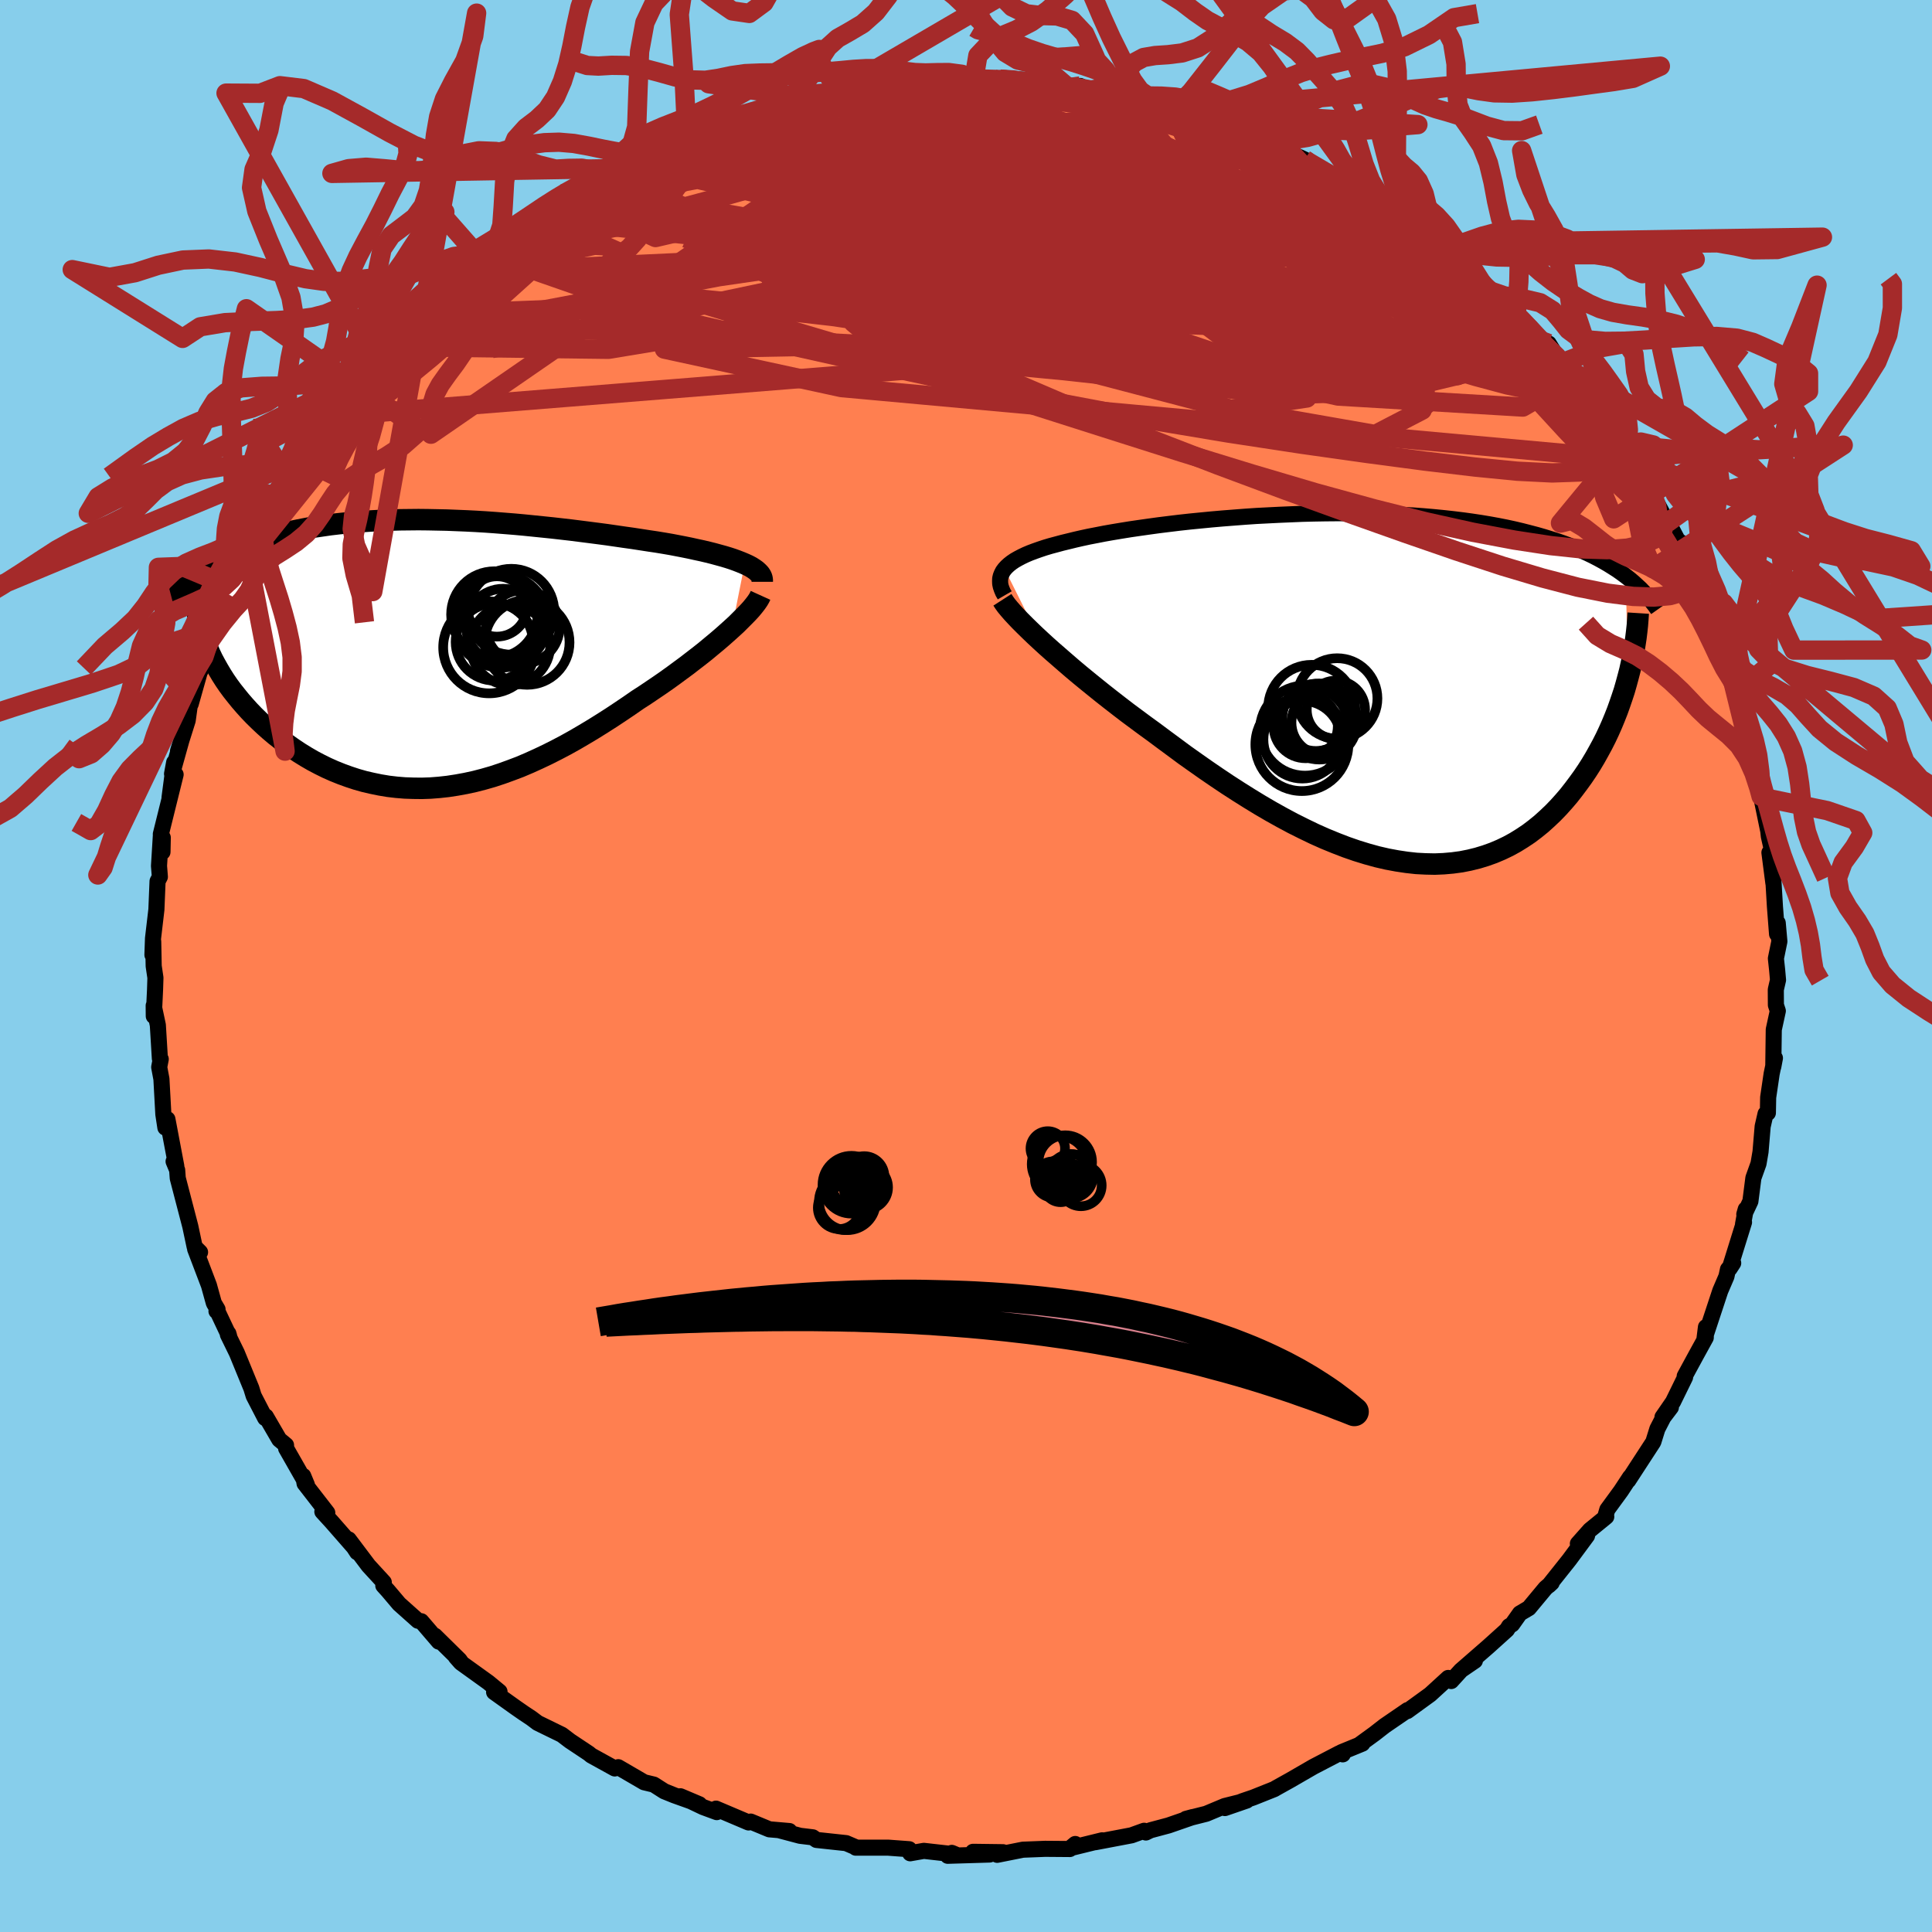 
  <svg viewBox="-100 -100 200 200" xmlns="http://www.w3.org/2000/svg" width="500" height="500" id="face-svg">
    <defs>
      <clipPath id="leftEyeClipPath">
        <polyline points="33.06,-9.34 32.68,-9.5 32.27,-9.66 31.83,-9.82 31.37,-9.97 30.87,-10.12 30.36,-10.26 29.81,-10.41 29.25,-10.55 28.66,-10.69 28.05,-10.82 27.42,-10.96 26.78,-11.09 26.11,-11.22 25.43,-11.35 24.73,-11.47 23.94,-11.6 23.13,-11.72 22.29,-11.85 21.44,-11.98 20.58,-12.1 19.69,-12.23 18.79,-12.36 17.88,-12.48 16.95,-12.6 16.01,-12.72 15.06,-12.84 14.1,-12.95 13.13,-13.06 12.16,-13.16 11.18,-13.26 10.19,-13.36 9.2,-13.45 8.2,-13.53 7.2,-13.61 6.21,-13.68 5.21,-13.74 4.21,-13.79 3.22,-13.83 2.23,-13.87 1.24,-13.89 0.26,-13.91 -0.71,-13.92 -1.68,-13.91 -2.63,-13.9 -3.58,-13.87 -4.51,-13.84 -5.44,-13.79 -6.35,-13.73 -7.25,-13.66 -8.13,-13.58 -9,-13.49 -9.85,-13.39 -10.68,-13.27 -11.5,-13.15 -12.29,-13.01 -13.07,-12.86 -13.83,-12.7 -14.57,-12.54 -15.29,-12.36 -15.99,-12.17 -16.66,-11.97 -17.32,-11.77 -17.95,-11.55 -18.56,-11.33 -19.15,-11.1 -19.72,-10.86 -20.26,-10.61 -20.79,-10.36 -21.3,-10.09 -21.79,-9.82 -22.26,-9.53 -22.71,-9.24 -23.14,-8.94 -23.54,-8.63 -23.93,-8.32 -24.3,-7.99 -24.64,-7.66 -24.97,-7.32 -25.27,-6.98 -23.12,-2.2 -22.95,-1.66 -22.75,-1.12 -22.53,-0.57 -22.29,-0.03 -22.03,0.52 -21.74,1.06 -21.43,1.61 -21.11,2.15 -20.76,2.7 -20.39,3.24 -20,3.77 -19.58,4.3 -19.15,4.83 -18.7,5.35 -18.23,5.87 -17.74,6.38 -17.22,6.89 -16.68,7.4 -16.12,7.9 -15.54,8.39 -14.94,8.86 -14.32,9.33 -13.68,9.78 -13.02,10.22 -12.34,10.64 -11.65,11.04 -10.93,11.42 -10.2,11.78 -9.46,12.11 -8.69,12.42 -7.92,12.7 -7.13,12.96 -6.32,13.19 -5.5,13.38 -4.67,13.55 -3.83,13.69 -2.98,13.79 -2.12,13.86 -1.24,13.89 -0.36,13.9 0.53,13.87 1.43,13.8 2.34,13.7 3.25,13.56 4.18,13.39 5.1,13.19 6.03,12.95 6.97,12.68 7.91,12.37 8.85,12.03 9.8,11.67 10.74,11.27 11.69,10.84 12.64,10.39 13.59,9.91 14.54,9.41 15.49,8.88 16.43,8.33 17.38,7.76 18.31,7.18 19.25,6.58 20.17,5.97 21.09,5.35 22,4.72 22.76,4.23 23.5,3.73 24.24,3.23 24.96,2.73 25.67,2.22 26.36,1.71 27.04,1.21 27.7,0.7 28.35,0.2 28.97,-0.29 29.57,-0.79 30.15,-1.27 30.7,-1.74 31.23,-2.21 31.73,-2.66" />
      </clipPath>
      <clipPath id="rightEyeClipPath">
        <polyline points="-37.32,-12.37 -37.11,-12.6 -36.87,-12.82 -36.59,-13.04 -36.28,-13.25 -35.93,-13.45 -35.55,-13.65 -35.13,-13.85 -34.68,-14.04 -34.2,-14.22 -33.69,-14.4 -33.15,-14.58 -32.58,-14.75 -31.98,-14.91 -31.35,-15.08 -30.69,-15.24 -30.04,-15.4 -29.34,-15.56 -28.6,-15.72 -27.82,-15.87 -27,-16.03 -26.15,-16.18 -25.25,-16.33 -24.32,-16.48 -23.36,-16.62 -22.37,-16.76 -21.35,-16.9 -20.3,-17.03 -19.23,-17.16 -18.14,-17.28 -17.02,-17.39 -15.89,-17.5 -14.74,-17.6 -13.58,-17.69 -12.41,-17.78 -11.23,-17.86 -10.05,-17.92 -8.86,-17.98 -7.67,-18.03 -6.48,-18.08 -5.29,-18.11 -4.1,-18.13 -2.93,-18.14 -1.76,-18.14 -0.6,-18.13 0.54,-18.11 1.68,-18.07 2.79,-18.03 3.89,-17.97 4.97,-17.91 6.04,-17.83 7.08,-17.74 8.1,-17.64 9.1,-17.53 10.08,-17.41 11.03,-17.28 11.96,-17.14 12.86,-16.99 13.74,-16.83 14.6,-16.66 15.43,-16.48 16.23,-16.29 17.01,-16.09 17.77,-15.89 18.5,-15.68 19.21,-15.46 19.9,-15.24 20.56,-15.01 21.21,-14.77 21.83,-14.52 22.44,-14.26 23.02,-14 23.58,-13.73 24.12,-13.45 24.65,-13.16 25.15,-12.87 25.63,-12.57 26.1,-12.27 26.54,-11.96 26.97,-11.64 27.22,-1.19 27.03,-0.49 26.83,0.21 26.6,0.91 26.36,1.61 26.11,2.31 25.83,3.02 25.54,3.72 25.23,4.42 24.9,5.12 24.55,5.81 24.18,6.49 23.8,7.17 23.4,7.84 22.98,8.5 22.54,9.15 22.07,9.8 21.59,10.44 21.09,11.08 20.56,11.7 20.02,12.3 19.45,12.89 18.85,13.46 18.24,14.01 17.6,14.53 16.94,15.03 16.25,15.49 15.54,15.93 14.81,16.33 14.06,16.69 13.28,17.02 12.47,17.31 11.65,17.56 10.8,17.77 9.94,17.94 9.05,18.06 8.14,18.14 7.21,18.18 6.26,18.16 5.29,18.11 4.3,18 3.3,17.85 2.28,17.66 1.24,17.42 0.19,17.13 -0.88,16.8 -1.95,16.43 -3.04,16.01 -4.14,15.56 -5.24,15.07 -6.36,14.53 -7.48,13.97 -8.6,13.37 -9.73,12.74 -10.86,12.08 -11.99,11.39 -13.12,10.68 -14.25,9.95 -15.37,9.2 -16.48,8.44 -17.59,7.66 -18.69,6.88 -19.77,6.08 -20.84,5.29 -21.9,4.5 -22.81,3.84 -23.7,3.18 -24.59,2.52 -25.45,1.86 -26.3,1.2 -27.14,0.54 -27.96,-0.12 -28.75,-0.76 -29.53,-1.4 -30.28,-2.03 -31,-2.65 -31.7,-3.26 -32.38,-3.85 -33.02,-4.42 -33.63,-4.98" />
      </clipPath>
      <filter id="fuzzy">
        <feTurbulence id="turbulence" baseFrequency="0.05" numOctaves="3" type="noise" result="noise" />
        <feDisplacementMap in="SourceGraphic" in2="noise" scale="2" />
      </filter>
      <linearGradient id="rainbowGradient" x1="0%" y1="0%" x2="100%" y2="0%">
        <stop offset="0%" style="stop-color: rgb(233, 236, 239); stop-opacity: 1" />
        <stop offset="50%" style="stop-color: rgb(64, 224, 208); stop-opacity: 1" />
        <stop offset="100%" style="stop-color: rgb(255, 165, 0); stop-opacity: 1" />
      </linearGradient>
    </defs>
    <rect x="-100" y="-100" width="100%" height="100%" fill="rgb(135, 206, 235)" />
    <polyline id="faceContour" points="83.97,0.43 84.06,1.45 83.83,2.45 83.84,4.04 84.04,4.65 83.62,6.58 83.57,10.43 83.74,9.53 83.4,11.16 83.04,13.6 83.01,15.21 82.77,15.3 82.47,16.61 82.25,19.23 82.04,20.46 81.51,21.94 81.2,24.36 80.57,25.7 80.72,25.18 80.44,26.72 80.54,26.53 79.05,31.32 79.42,30.75 78.88,31.4 78.72,32.14 78.08,33.63 76.45,38.57 76.6,37.38 76.58,38.47 75.59,40.27 74.4,42.46 74.44,42.57 73.19,45.12 72.1,46.7 72.97,45.69 72.19,46.72 71.57,47.92 71.15,49.27 68.56,53.25 68.74,52.91 67.8,54.34 66.39,56.27 66.19,56.95 66.28,57.01 64.59,58.39 63.34,59.8 64.29,58.98 62.45,61.47 60.34,64.12 60.63,63.85 59.99,64.4 58.27,66.47 57.34,67.02 56.54,68.15 56.22,68.35 56,68.71 54.07,70.45 51.36,72.81 52.68,71.92 51.26,72.89 50.23,74.02 49.92,73.7 48.05,75.41 45.68,77.13 45.71,77.03 43.33,78.66 42.29,79.47 40.71,80.62 41.03,80.5 38.86,81.39 39,81.61 38.64,81.5 35.97,82.89 33.53,84.3 32.13,85.08 31.91,85.21 29.73,86.08 28.67,86.44 26.8,87.17 29.06,86.39 26.78,86.96 24.87,87.76 22.77,88.29 23.47,88.1 20.96,88.97 19.09,89.47 18.62,89.7 18.44,89.52 17.14,89.99 13.4,90.7 14.09,90.51 10.79,91.32 11.31,90.89 10.75,91.41 8.19,91.39 5.89,91.48 3.23,92.01 3.83,91.74 0.73,91.7 2.44,91.98 -1.89,92.11 -1.47,91.81 -1.09,91.97 -4.36,91.6 -5.78,91.85 -5.88,91.43 -8.05,91.27 -8.83,91.27 -11.41,91.27 -11.31,91.27 -12.41,90.8 -15.48,90.47 -15.86,90.2 -17.18,90.04 -19.29,89.48 -18.28,89.55 -20.36,89.37 -22.29,88.57 -22.51,88.66 -25.88,87.23 -25.8,87.59 -27.21,87.07 -29.56,85.95 -27.6,86.78 -30.2,85.85 -31.24,85.43 -32.32,84.74 -33.32,84.5 -36,82.94 -36.36,83.07 -38.79,81.73 -39.06,81.51 -41,80.22 -41.84,79.58 -44.34,78.36 -44.99,77.87 -45.76,77.36 -46.61,76.77 -48.85,75.17 -48.29,75.12 -49.44,74.17 -52.29,72.12 -52.81,71.53 -52.18,72.2 -52.43,71.84 -54.98,69.33 -54.58,69.94 -56.39,67.83 -56.73,67.78 -58.68,66.04 -59.83,64.68 -60.32,64.14 -60.27,63.8 -61.85,62.08 -63.9,59.36 -63.03,60.69 -63.36,60.18 -65.67,57.54 -66.63,56.49 -66.12,56.6 -68.47,53.57 -68.61,52.79 -68.23,53.71 -70.38,49.94 -70.39,49.6 -71.09,49.02 -72.48,46.63 -72.55,46.8 -73.74,44.5 -73.98,43.72 -75.48,40.06 -76.41,38.16 -76.36,38.04 -76.28,38.31 -77.46,35.81 -77.59,35.73 -77.48,35.54 -77.86,34.9 -78.37,33.06 -79.8,29.3 -79.29,29.63 -79.85,29.07 -80.3,26.95 -81.6,21.96 -81.66,21.12 -82.03,20.23 -81.75,20.72 -82.67,15.86 -82.59,16.71 -82.88,16.73 -83.09,15.35 -83.29,11.7 -83.52,10.47 -83.36,9.64 -83.45,9.58 -83.66,6.12 -84.09,4.1 -84.08,5.19 -83.95,2.47 -83.91,1.22 -84.09,0.01 -84.14,-2.54 -84.22,-1.15 -84.16,-2.86 -83.81,-5.84 -83.69,-8.77 -83.45,-9.23 -83.54,-10.36 -83.35,-13.45 -83.18,-11.8 -83.15,-13.29 -83.35,-13.65 -81.82,-19.82 -82.45,-17.43 -81.97,-21.08 -82.19,-19.89 -81.12,-23.72 -81.57,-22.25 -80.57,-25.42 -80.15,-28.46 -80.26,-27.12 -79.33,-30.41 -78.76,-31.44 -78.25,-33.98 -78.26,-33.67 -77.4,-35.8 -76.23,-38.41 -76,-39.26 -76.18,-39.29 -75.11,-41.24 -74.94,-41.64 -73.84,-44.3 -74.39,-42.51 -72.63,-45.84 -72.85,-46.36 -71.5,-48.48 -71.56,-48.64 -69.97,-50.15 -69.09,-52.29 -68.47,-52.94 -68.29,-53.21 -67.88,-54.38 -66.37,-55.91 -66.01,-56.89 -64.45,-58.86 -62.28,-61.18 -62.63,-61.18 -62.19,-61.81 -60.97,-63.21 -60.13,-64.31 -60.37,-64.13 -59.81,-64.81 -57.7,-66.85 -57.14,-67.41 -55.47,-69.35 -54.25,-70.29 -53.13,-71.15 -52.34,-71.77 -50.75,-73.42 -50.41,-73.41 -50,-73.85 -46.95,-76.29 -47.85,-75.36 -47.71,-75.67 -45.3,-77.46 -43.81,-78.45 -41.73,-79.93 -41.05,-79.92 -40.67,-80.58 -39.52,-81.07 -37.67,-82.19 -36.72,-82.73 -34.35,-83.65 -36.73,-82.54 -33.96,-84.34 -33.39,-84.41 -31.15,-85.52 -30.9,-85.26 -28.91,-86.16 -27.85,-86.56 -25.45,-87.26 -25.24,-87.74 -24.25,-87.71 -22.06,-88.45 -21.18,-88.63 -20.78,-88.94 -17.35,-89.94 -15.77,-90.43 -14.69,-90.25 -14.5,-90.54 -13.77,-90.4 -13.27,-90.7 -11.23,-91.08 -8.06,-91.33 -7.26,-91.65 -7.42,-91.47 -4.91,-91.47 -4.23,-91.86 -3.44,-91.81 -3.01,-92.01 0.81,-91.74 0.18,-91.87 3.11,-91.74 3.53,-91.81 6.06,-91.73 4.76,-91.83 8.32,-91.2 10.59,-90.93 11.83,-91.1 12.81,-90.59 13.04,-90.69 16.39,-90 16.08,-90.08 17.11,-89.9 16.27,-90.23 18.22,-89.84 21.59,-88.75 21.27,-88.67 21.83,-88.5 25.62,-87.34 24.28,-88.07 26.76,-87.28 30.01,-85.67 30.12,-85.7 31.56,-85.05 32.17,-85.03 33.76,-84.08 35.06,-83.48 34.53,-83.73 37.29,-82.18 38.05,-81.86 41.35,-80.03 40.29,-80.5 42.55,-79.24 43.3,-78.82 43.94,-78.14 44.03,-78.2 45.65,-77.43 46.45,-76.5 48.67,-74.84 49.59,-74.14 50.34,-73.88 51.66,-72.26 52.57,-71.63 52.92,-70.82 54,-69.97 55.59,-68.97 56.98,-67.73 57.33,-66.76 59.65,-64.74 60.32,-64.44 61.17,-63.07 60.79,-62.95 61.38,-62.32 62.84,-60.89 64.15,-59.55 64.29,-59.06 65.34,-58.29 66.36,-56.47 67.57,-54.25 68.39,-53.36 68.02,-54.42 69.44,-51.73 68.91,-52.42 71.12,-49.1 71.19,-48.55 72.62,-45.9 71.77,-47.39 73.12,-45.13 74.25,-42.97 73.93,-43.9 74.96,-41.45 75.68,-39.37 77.08,-37.43 76.87,-37.39 77.62,-35.48 77.97,-34.65 78.52,-32.87 79.25,-30.23 79.25,-30.3 79.92,-28.42 80.27,-26.7 80.72,-26.69 80.8,-24.57 80.89,-24.8 81.61,-21.81 81.92,-20.82 82.27,-17.5 82.31,-17.56 83.05,-13.97 83.11,-13.42 83.52,-11.61 83.17,-11.74 83.58,-8.58 83.56,-9.2 83.74,-6.16 83.96,-3.31 84.03,-4.46 84.2,-2.54 83.84,-0.78 83.97,0.43 84.06,1.45" fill="rgb(255, 127, 80)" stroke="black" stroke-width="1.667" stroke-linejoin="round" filter="url(#fuzzy)" />
    <g transform="translate(41.32 -28.73)">
      <polyline id="rightCountour" points="-37.32,-12.37 -37.11,-12.6 -36.87,-12.82 -36.59,-13.04 -36.28,-13.25 -35.93,-13.45 -35.55,-13.65 -35.13,-13.85 -34.68,-14.04 -34.2,-14.22 -33.69,-14.4 -33.15,-14.58 -32.58,-14.75 -31.98,-14.91 -31.35,-15.08 -30.69,-15.24 -30.04,-15.4 -29.34,-15.56 -28.6,-15.72 -27.82,-15.87 -27,-16.03 -26.15,-16.18 -25.25,-16.33 -24.32,-16.48 -23.36,-16.62 -22.37,-16.76 -21.35,-16.9 -20.3,-17.03 -19.23,-17.16 -18.14,-17.28 -17.02,-17.39 -15.89,-17.5 -14.74,-17.6 -13.58,-17.69 -12.41,-17.78 -11.23,-17.86 -10.05,-17.92 -8.86,-17.98 -7.67,-18.03 -6.48,-18.08 -5.29,-18.11 -4.1,-18.13 -2.93,-18.14 -1.76,-18.14 -0.6,-18.13 0.54,-18.11 1.68,-18.07 2.79,-18.03 3.89,-17.97 4.97,-17.91 6.04,-17.83 7.08,-17.74 8.1,-17.64 9.1,-17.53 10.08,-17.41 11.03,-17.28 11.96,-17.14 12.86,-16.99 13.74,-16.83 14.6,-16.66 15.43,-16.48 16.23,-16.29 17.01,-16.09 17.77,-15.89 18.5,-15.68 19.21,-15.46 19.9,-15.24 20.56,-15.01 21.21,-14.77 21.83,-14.52 22.44,-14.26 23.02,-14 23.58,-13.73 24.12,-13.45 24.65,-13.16 25.15,-12.87 25.63,-12.57 26.1,-12.27 26.54,-11.96 26.97,-11.64 27.22,-1.19 27.03,-0.49 26.83,0.21 26.6,0.91 26.36,1.61 26.11,2.31 25.83,3.02 25.54,3.72 25.23,4.42 24.9,5.12 24.55,5.81 24.18,6.49 23.8,7.17 23.4,7.84 22.98,8.5 22.54,9.15 22.07,9.8 21.59,10.44 21.09,11.08 20.56,11.7 20.02,12.3 19.45,12.89 18.85,13.46 18.24,14.01 17.6,14.53 16.94,15.03 16.25,15.49 15.54,15.93 14.81,16.33 14.06,16.69 13.28,17.02 12.47,17.31 11.65,17.56 10.8,17.77 9.94,17.94 9.05,18.06 8.14,18.14 7.21,18.18 6.26,18.16 5.29,18.11 4.3,18 3.3,17.85 2.28,17.66 1.24,17.42 0.19,17.13 -0.88,16.8 -1.95,16.43 -3.04,16.01 -4.14,15.56 -5.24,15.07 -6.36,14.53 -7.48,13.97 -8.6,13.37 -9.73,12.74 -10.86,12.08 -11.99,11.39 -13.12,10.68 -14.25,9.95 -15.37,9.2 -16.48,8.44 -17.59,7.66 -18.69,6.88 -19.77,6.08 -20.84,5.29 -21.9,4.5 -22.81,3.84 -23.7,3.18 -24.59,2.52 -25.45,1.86 -26.3,1.2 -27.14,0.54 -27.96,-0.12 -28.75,-0.76 -29.53,-1.4 -30.28,-2.03 -31,-2.65 -31.7,-3.26 -32.38,-3.85 -33.02,-4.42 -33.63,-4.98" fill="white" stroke="white" stroke-width="0" stroke-linejoin="round" filter="url(#fuzzy)" />
    </g>
    <g transform="translate(-55.97 -32.29)">
      <polyline id="leftCountour" points="33.06,-9.34 32.68,-9.5 32.27,-9.66 31.83,-9.82 31.37,-9.97 30.87,-10.12 30.36,-10.26 29.81,-10.41 29.25,-10.55 28.66,-10.69 28.05,-10.82 27.42,-10.96 26.78,-11.09 26.11,-11.22 25.43,-11.35 24.73,-11.47 23.94,-11.6 23.13,-11.72 22.29,-11.85 21.44,-11.98 20.58,-12.1 19.69,-12.23 18.79,-12.36 17.88,-12.48 16.95,-12.6 16.01,-12.72 15.06,-12.84 14.1,-12.95 13.13,-13.06 12.16,-13.16 11.18,-13.26 10.19,-13.36 9.2,-13.45 8.2,-13.53 7.2,-13.61 6.21,-13.68 5.21,-13.74 4.21,-13.79 3.22,-13.83 2.23,-13.87 1.24,-13.89 0.26,-13.91 -0.71,-13.92 -1.68,-13.91 -2.63,-13.9 -3.58,-13.87 -4.51,-13.84 -5.44,-13.79 -6.35,-13.73 -7.25,-13.66 -8.13,-13.58 -9,-13.49 -9.85,-13.39 -10.68,-13.27 -11.5,-13.15 -12.29,-13.01 -13.07,-12.86 -13.83,-12.7 -14.57,-12.54 -15.29,-12.36 -15.99,-12.17 -16.66,-11.97 -17.32,-11.77 -17.95,-11.55 -18.56,-11.33 -19.15,-11.1 -19.72,-10.86 -20.26,-10.61 -20.79,-10.36 -21.3,-10.09 -21.79,-9.82 -22.26,-9.53 -22.71,-9.24 -23.14,-8.94 -23.54,-8.63 -23.93,-8.32 -24.3,-7.99 -24.64,-7.66 -24.97,-7.32 -25.27,-6.98 -23.12,-2.2 -22.95,-1.66 -22.75,-1.12 -22.53,-0.57 -22.29,-0.03 -22.03,0.52 -21.74,1.06 -21.43,1.61 -21.11,2.15 -20.76,2.7 -20.39,3.24 -20,3.77 -19.58,4.3 -19.15,4.83 -18.7,5.35 -18.23,5.87 -17.74,6.38 -17.22,6.89 -16.68,7.4 -16.12,7.9 -15.54,8.39 -14.94,8.86 -14.32,9.33 -13.68,9.78 -13.02,10.22 -12.34,10.64 -11.65,11.04 -10.93,11.42 -10.2,11.78 -9.46,12.11 -8.69,12.42 -7.92,12.7 -7.13,12.96 -6.32,13.19 -5.5,13.38 -4.67,13.55 -3.83,13.69 -2.98,13.79 -2.12,13.86 -1.24,13.89 -0.36,13.9 0.53,13.87 1.43,13.8 2.34,13.7 3.25,13.56 4.18,13.39 5.1,13.19 6.03,12.95 6.97,12.68 7.91,12.37 8.85,12.03 9.8,11.67 10.74,11.27 11.69,10.84 12.64,10.39 13.59,9.91 14.54,9.41 15.49,8.88 16.43,8.33 17.38,7.76 18.31,7.18 19.25,6.58 20.17,5.97 21.09,5.35 22,4.72 22.76,4.23 23.5,3.73 24.24,3.23 24.96,2.73 25.67,2.22 26.36,1.71 27.04,1.21 27.7,0.7 28.35,0.2 28.97,-0.29 29.57,-0.79 30.15,-1.27 30.7,-1.74 31.23,-2.21 31.73,-2.66" fill="white" stroke="white" stroke-width="0" stroke-linejoin="round" filter="url(#fuzzy)" />
    </g>
    <g transform="translate(41.32 -28.73)">
      <polyline id="rightUpper" points="-37.31,-9.64 -37.49,-9.95 -37.62,-10.26 -37.72,-10.55 -37.78,-10.84 -37.79,-11.12 -37.78,-11.38 -37.72,-11.64 -37.62,-11.89 -37.49,-12.14 -37.32,-12.37 -37.11,-12.6 -36.87,-12.82 -36.59,-13.04 -36.28,-13.25 -35.93,-13.45 -35.55,-13.65 -35.13,-13.85 -34.68,-14.04 -34.2,-14.22 -33.69,-14.4 -33.15,-14.58 -32.58,-14.75 -31.98,-14.91 -31.35,-15.08 -30.69,-15.24 -30.04,-15.4 -29.34,-15.56 -28.6,-15.72 -27.82,-15.87 -27,-16.03 -26.15,-16.18 -25.25,-16.33 -24.32,-16.48 -23.36,-16.62 -22.37,-16.76 -21.35,-16.9 -20.3,-17.03 -19.23,-17.16 -18.14,-17.28 -17.02,-17.39 -15.89,-17.5 -14.74,-17.6 -13.58,-17.69 -12.41,-17.78 -11.23,-17.86 -10.05,-17.92 -8.86,-17.98 -7.67,-18.03 -6.48,-18.08 -5.29,-18.11 -4.1,-18.13 -2.93,-18.14 -1.76,-18.14 -0.6,-18.13 0.54,-18.11 1.68,-18.07 2.79,-18.03 3.89,-17.97 4.97,-17.91 6.04,-17.83 7.08,-17.74 8.1,-17.64 9.1,-17.53 10.08,-17.41 11.03,-17.28 11.96,-17.14 12.86,-16.99 13.74,-16.83 14.6,-16.66 15.43,-16.48 16.23,-16.29 17.01,-16.09 17.77,-15.89 18.5,-15.68 19.21,-15.46 19.9,-15.24 20.56,-15.01 21.21,-14.77 21.83,-14.52 22.44,-14.26 23.02,-14 23.58,-13.73 24.12,-13.45 24.65,-13.16 25.15,-12.87 25.63,-12.57 26.1,-12.27 26.54,-11.96 26.97,-11.64 27.38,-11.32 27.77,-10.99 28.14,-10.65 28.5,-10.32 28.83,-9.97 29.16,-9.62 29.46,-9.27 29.75,-8.91 30.03,-8.55 30.29,-8.18" fill="none" stroke="black" stroke-width="1.667" stroke-linejoin="round" filter="url(#fuzzy)" />
      <polyline id="rightLower" points="-37.55,-9.18 -37.37,-8.9 -37.14,-8.58 -36.85,-8.23 -36.52,-7.85 -36.14,-7.44 -35.72,-7 -35.25,-6.53 -34.75,-6.04 -34.21,-5.52 -33.63,-4.98 -33.02,-4.42 -32.38,-3.85 -31.7,-3.26 -31,-2.65 -30.28,-2.03 -29.53,-1.4 -28.75,-0.76 -27.96,-0.12 -27.14,0.54 -26.3,1.2 -25.45,1.86 -24.59,2.52 -23.7,3.18 -22.81,3.84 -21.9,4.5 -20.84,5.29 -19.77,6.08 -18.69,6.88 -17.59,7.66 -16.48,8.44 -15.37,9.2 -14.25,9.95 -13.12,10.68 -11.99,11.39 -10.86,12.08 -9.73,12.74 -8.6,13.37 -7.48,13.97 -6.36,14.53 -5.24,15.07 -4.14,15.56 -3.04,16.01 -1.95,16.43 -0.88,16.8 0.19,17.13 1.24,17.42 2.28,17.66 3.3,17.85 4.3,18 5.29,18.11 6.26,18.16 7.21,18.18 8.14,18.14 9.05,18.06 9.94,17.94 10.8,17.77 11.65,17.56 12.47,17.31 13.28,17.02 14.06,16.69 14.81,16.33 15.54,15.93 16.25,15.49 16.94,15.03 17.6,14.53 18.24,14.01 18.85,13.46 19.45,12.89 20.02,12.3 20.56,11.7 21.09,11.08 21.59,10.44 22.07,9.8 22.54,9.15 22.98,8.5 23.4,7.84 23.8,7.17 24.18,6.49 24.55,5.81 24.9,5.12 25.23,4.42 25.54,3.72 25.83,3.02 26.11,2.31 26.36,1.61 26.6,0.91 26.83,0.21 27.03,-0.49 27.22,-1.19 27.4,-1.88 27.55,-2.56 27.7,-3.24 27.82,-3.91 27.93,-4.58 28.03,-5.24 28.11,-5.89 28.18,-6.54 28.23,-7.17 28.27,-7.8" fill="none" stroke="black" stroke-width="2.222" stroke-linejoin="round" filter="url(#fuzzy)" />
      <circle r="4.666" cx="-6.231" cy="4.356" stroke="black" fill="none" stroke-width="1.0" filter="url(#fuzzy)" clip-path="url(#rightEyeClipPath)" /><circle r="3.936" cx="-4.746" cy="3.421" stroke="black" fill="none" stroke-width="1.0" filter="url(#fuzzy)" clip-path="url(#rightEyeClipPath)" /><circle r="3.324" cx="-6.156" cy="3.901" stroke="black" fill="none" stroke-width="1.0" filter="url(#fuzzy)" clip-path="url(#rightEyeClipPath)" /><circle r="3.478" cx="-5.096" cy="2.996" stroke="black" fill="none" stroke-width="1.0" filter="url(#fuzzy)" clip-path="url(#rightEyeClipPath)" /><circle r="4.166" cx="-2.896" cy="1.036" stroke="black" fill="none" stroke-width="1.0" filter="url(#fuzzy)" clip-path="url(#rightEyeClipPath)" /><circle r="3.018" cx="-3.026" cy="2.206" stroke="black" fill="none" stroke-width="1.0" filter="url(#fuzzy)" clip-path="url(#rightEyeClipPath)" /><circle r="4.51" cx="-5.536" cy="2.061" stroke="black" fill="none" stroke-width="1.0" filter="url(#fuzzy)" clip-path="url(#rightEyeClipPath)" /><circle r="3.344" cx="-4.286" cy="3.531" stroke="black" fill="none" stroke-width="1.0" filter="url(#fuzzy)" clip-path="url(#rightEyeClipPath)" /><circle r="4.026" cx="-6.506" cy="5.301" stroke="black" fill="none" stroke-width="1.0" filter="url(#fuzzy)" clip-path="url(#rightEyeClipPath)" /><circle r="4.814" cx="-6.551" cy="5.806" stroke="black" fill="none" stroke-width="1.0" filter="url(#fuzzy)" clip-path="url(#rightEyeClipPath)" />
      </g>
    <g transform="translate(-55.97 -32.29)">
      <polyline id="leftUpper" points="34.88,-7.48 34.88,-7.69 34.84,-7.9 34.76,-8.09 34.63,-8.29 34.46,-8.47 34.25,-8.66 34.01,-8.83 33.73,-9.01 33.41,-9.18 33.06,-9.34 32.68,-9.5 32.27,-9.66 31.83,-9.82 31.37,-9.97 30.87,-10.12 30.36,-10.26 29.81,-10.41 29.25,-10.55 28.66,-10.69 28.05,-10.82 27.42,-10.96 26.78,-11.09 26.11,-11.22 25.43,-11.35 24.73,-11.47 23.94,-11.6 23.13,-11.72 22.29,-11.85 21.44,-11.98 20.58,-12.1 19.69,-12.23 18.79,-12.36 17.88,-12.48 16.95,-12.6 16.01,-12.72 15.06,-12.84 14.1,-12.95 13.13,-13.06 12.16,-13.16 11.18,-13.26 10.19,-13.36 9.2,-13.45 8.2,-13.53 7.2,-13.61 6.21,-13.68 5.21,-13.74 4.21,-13.79 3.22,-13.83 2.23,-13.87 1.24,-13.89 0.26,-13.91 -0.71,-13.92 -1.68,-13.91 -2.63,-13.9 -3.58,-13.87 -4.51,-13.84 -5.44,-13.79 -6.35,-13.73 -7.25,-13.66 -8.13,-13.58 -9,-13.49 -9.85,-13.39 -10.68,-13.27 -11.5,-13.15 -12.29,-13.01 -13.07,-12.86 -13.83,-12.7 -14.57,-12.54 -15.29,-12.36 -15.99,-12.17 -16.66,-11.97 -17.32,-11.77 -17.95,-11.55 -18.56,-11.33 -19.15,-11.1 -19.72,-10.86 -20.26,-10.61 -20.79,-10.36 -21.3,-10.09 -21.79,-9.82 -22.26,-9.53 -22.71,-9.24 -23.14,-8.94 -23.54,-8.63 -23.93,-8.32 -24.3,-7.99 -24.64,-7.66 -24.97,-7.32 -25.27,-6.98 -25.56,-6.62 -25.82,-6.26 -26.06,-5.9 -26.29,-5.52 -26.49,-5.14 -26.67,-4.76 -26.84,-4.37 -26.98,-3.97 -27.11,-3.57 -27.22,-3.16" fill="none" stroke="black" stroke-width="2.222" stroke-linejoin="round" filter="url(#fuzzy)" />
      <polyline id="leftLower" points="34.7,-6.08 34.6,-5.86 34.45,-5.6 34.25,-5.31 34.01,-5 33.73,-4.66 33.4,-4.3 33.03,-3.92 32.63,-3.52 32.2,-3.09 31.73,-2.66 31.23,-2.21 30.7,-1.74 30.15,-1.27 29.57,-0.79 28.97,-0.29 28.35,0.2 27.7,0.7 27.04,1.21 26.36,1.71 25.67,2.22 24.96,2.73 24.24,3.23 23.5,3.73 22.76,4.23 22,4.72 21.09,5.35 20.17,5.97 19.25,6.58 18.31,7.18 17.38,7.76 16.43,8.33 15.49,8.88 14.54,9.41 13.59,9.91 12.64,10.39 11.69,10.84 10.74,11.27 9.8,11.67 8.85,12.03 7.91,12.37 6.97,12.68 6.03,12.95 5.1,13.19 4.18,13.39 3.25,13.56 2.34,13.7 1.43,13.8 0.53,13.87 -0.36,13.9 -1.24,13.89 -2.12,13.86 -2.98,13.79 -3.83,13.69 -4.67,13.55 -5.5,13.38 -6.32,13.19 -7.13,12.96 -7.92,12.7 -8.69,12.42 -9.46,12.11 -10.2,11.78 -10.93,11.42 -11.65,11.04 -12.34,10.64 -13.02,10.22 -13.68,9.78 -14.32,9.33 -14.94,8.86 -15.54,8.39 -16.12,7.9 -16.68,7.4 -17.22,6.89 -17.74,6.38 -18.23,5.87 -18.7,5.35 -19.15,4.83 -19.58,4.3 -20,3.77 -20.39,3.24 -20.76,2.7 -21.11,2.15 -21.43,1.61 -21.74,1.06 -22.03,0.52 -22.29,-0.03 -22.53,-0.57 -22.75,-1.12 -22.95,-1.66 -23.12,-2.2 -23.28,-2.73 -23.41,-3.27 -23.52,-3.8 -23.61,-4.32 -23.67,-4.84 -23.72,-5.36 -23.74,-5.87 -23.74,-6.38 -23.73,-6.88 -23.69,-7.37" fill="none" stroke="black" stroke-width="2.222" stroke-linejoin="round" filter="url(#fuzzy)" />
      <circle r="4.472" cx="7.142" cy="-4.099" stroke="black" fill="none" stroke-width="1.0" filter="url(#fuzzy)" clip-path="url(#leftEyeClipPath)" /><circle r="4.39" cx="10.537" cy="-1.209" stroke="black" fill="none" stroke-width="1.0" filter="url(#fuzzy)" clip-path="url(#leftEyeClipPath)" /><circle r="3.802" cx="10.102" cy="-2.814" stroke="black" fill="none" stroke-width="1.0" filter="url(#fuzzy)" clip-path="url(#leftEyeClipPath)" /><circle r="4.822" cx="7.842" cy="-3.419" stroke="black" fill="none" stroke-width="1.0" filter="url(#fuzzy)" clip-path="url(#leftEyeClipPath)" /><circle r="3.844" cx="8.052" cy="-2.919" stroke="black" fill="none" stroke-width="1.0" filter="url(#fuzzy)" clip-path="url(#leftEyeClipPath)" /><circle r="4.134" cx="8.797" cy="-0.919" stroke="black" fill="none" stroke-width="1.0" filter="url(#fuzzy)" clip-path="url(#leftEyeClipPath)" /><circle r="4.758" cx="6.607" cy="-0.694" stroke="black" fill="none" stroke-width="1.0" filter="url(#fuzzy)" clip-path="url(#leftEyeClipPath)" /><circle r="3.122" cx="7.412" cy="-4.929" stroke="black" fill="none" stroke-width="1.0" filter="url(#fuzzy)" clip-path="url(#leftEyeClipPath)" /><circle r="4.444" cx="8.902" cy="-4.384" stroke="black" fill="none" stroke-width="1.0" filter="url(#fuzzy)" clip-path="url(#leftEyeClipPath)" /><circle r="3.998" cx="7.137" cy="-1.254" stroke="black" fill="none" stroke-width="1.0" filter="url(#fuzzy)" clip-path="url(#leftEyeClipPath)" />
    </g>
    <g id="hairs">
      <polyline points="17.11,-89.9 17.22,-89.93 18.21,-89.61 19.17,-89.2 19.8,-88.78 20.1,-88.39 20.11,-87.99 19.81,-87.58 19.17,-87.13 18.11,-86.66 16.55,-86.19 14.43,-85.72 11.72,-85.28 8.44,-84.84 4.59,-84.39 0.2,-83.93 -4.71,-83.46 -10.13,-83 -16.13,-82.59 -22.89,-82.22 -30.64,-81.77" fill="none" stroke="rgb(165, 42, 42)" stroke-width="2" stroke-linejoin="round" filter="url(#fuzzy)" /><polyline points="69.44,-51.73 69.66,-51.3 70.34,-50.09 70.93,-48.97 71.31,-48.15 71.51,-47.58 71.56,-47.21 71.47,-47.01 71.2,-46.98 70.75,-47.15 70.08,-47.59 69.14,-48.36 67.9,-49.5 66.32,-51.07 64.37,-53.06 62.07,-55.49 59.43,-58.36 56.48,-61.68 53.24,-65.46 49.65,-69.76 45.5,-74.7" fill="none" stroke="rgb(165, 42, 42)" stroke-width="2" stroke-linejoin="round" filter="url(#fuzzy)" /><polyline points="-33.39,-84.41 -31.77,-85.11 -30.49,-85.56 -29.23,-86.01 -28.03,-86.45 -26.94,-86.83 -25.99,-87.14 -25.18,-87.37 -24.51,-87.53 -23.99,-87.61 -23.67,-87.59 -23.59,-87.45 -23.83,-87.16 -24.45,-86.69 -25.48,-86.03 -26.9,-85.17 -28.68,-84.15 -30.77,-82.96 -33.17,-81.64 -35.96,-80.15 -39.23,-78.46 -43.02,-76.57 -47.29,-74.46" fill="none" stroke="rgb(165, 42, 42)" stroke-width="2" stroke-linejoin="round" filter="url(#fuzzy)" /><polyline points="-43.81,-78.45 -42.13,-79.42 -40.62,-80.01 -38.88,-80.55 -36.78,-81.1 -34.39,-81.65 -31.8,-82.14 -29.05,-82.6 -26.16,-83.02 -23.1,-83.45 -19.87,-83.88 -16.47,-84.32 -12.93,-84.75 -9.31,-85.17 -5.65,-85.57 -2,-85.95 1.56,-86.31 4.99,-86.67 8.24,-87.04 11.27,-87.43 14.11,-87.81 16.76,-88.14 19.09,-88.44" fill="none" stroke="rgb(165, 42, 42)" stroke-width="2" stroke-linejoin="round" filter="url(#fuzzy)" /><polyline points="-17.35,-89.94 -16.1,-90.21 -15.28,-90.31 -14.67,-90.36 -14.07,-90.41 -13.4,-90.45 -12.72,-90.46 -12.17,-90.41 -11.85,-90.27 -11.84,-90.02 -12.17,-89.67 -12.82,-89.2 -13.79,-88.61 -15.08,-87.87 -16.74,-86.98 -18.79,-85.93 -21.28,-84.72 -24.21,-83.37 -27.58,-81.88 -31.4,-80.26 -35.71,-78.48 -40.54,-76.53 -45.97,-74.41" fill="none" stroke="rgb(165, 42, 42)" stroke-width="2" stroke-linejoin="round" filter="url(#fuzzy)" /><polyline points="73.93,-43.9 74.68,-41.81 74.98,-40.28 74.78,-39.29 74.07,-38.69 72.87,-38.34 71.2,-38.19 69.07,-38.26 66.45,-38.59 63.34,-39.21 59.7,-40.16 55.51,-41.41 50.76,-42.97 45.44,-44.81 39.55,-46.9 33.09,-49.24 26.06,-51.86 18.48,-54.79 10.35,-58.09 1.63,-61.82 -7.75,-65.97 -17.93,-70.49 -28.96,-75.34" fill="none" stroke="rgb(165, 42, 42)" stroke-width="2" stroke-linejoin="round" filter="url(#fuzzy)" /><polyline points="68.39,-53.36 68.22,-53.45 67.85,-52.85 67.02,-52.15 65.62,-51.53 63.52,-51.14 60.68,-51.04 57.07,-51.22 52.7,-51.65 47.55,-52.26 41.58,-53.05 34.77,-54.01 27.09,-55.18 18.54,-56.61 9.12,-58.39 -1.21,-60.52 -12.48,-62.96 -24.71,-65.68 -37.9,-68.71" fill="none" stroke="rgb(165, 42, 42)" stroke-width="2" stroke-linejoin="round" filter="url(#fuzzy)" /><polyline points="10.59,-90.93 11.69,-90.9 12.76,-90.71 13.88,-90.5 14.93,-90.3 15.86,-90.13 16.69,-89.97 17.48,-89.79 18.27,-89.59 19,-89.36 19.63,-89.14 20.08,-88.94 20.3,-88.77 20.27,-88.65 19.94,-88.57 19.29,-88.53 18.27,-88.56 16.84,-88.66 14.96,-88.85 12.62,-89.12 9.81,-89.48 6.55,-89.91 2.96,-90.41 -0.85,-90.95" fill="none" stroke="rgb(165, 42, 42)" stroke-width="2" stroke-linejoin="round" filter="url(#fuzzy)" /><polyline points="30.01,-85.67 30.17,-85.48 30.05,-85.01 29.35,-84.37 27.95,-83.56 25.77,-82.59 22.81,-81.44 19.01,-80.09 14.29,-78.54 8.57,-76.81 1.74,-74.95 -6.2,-72.98 -15.24,-70.94 -25.38,-68.8 -36.65,-66.49 -49.11,-63.91" fill="none" stroke="rgb(165, 42, 42)" stroke-width="2" stroke-linejoin="round" filter="url(#fuzzy)" /><polyline points="61.38,-62.32 62.43,-61.16 62.78,-60.39 62.54,-59.9 61.79,-59.58 60.5,-59.45 58.6,-59.62 56.03,-60.15 52.75,-61.03 48.77,-62.23 44.12,-63.7 38.81,-65.46 32.8,-67.57 25.98,-70.07 18.23,-72.98 9.46,-76.25 -0.32,-79.85 -10.91,-83.88" fill="none" stroke="rgb(165, 42, 42)" stroke-width="2" stroke-linejoin="round" filter="url(#fuzzy)" /><polyline points="72.62,-45.9 72.32,-46.21 72.29,-45.55 71.97,-44.81 71.24,-44.17 70.08,-43.63 68.47,-43.26 66.36,-43.1 63.71,-43.18 60.51,-43.52 56.77,-44.09 52.48,-44.9 47.65,-45.97 42.24,-47.33 36.23,-48.98 29.6,-50.94 22.34,-53.17 14.44,-55.68 5.87,-58.41 -3.4,-61.34 -13.48,-64.42 -24.4,-67.66 -36.04,-71.19" fill="none" stroke="rgb(165, 42, 42)" stroke-width="2" stroke-linejoin="round" filter="url(#fuzzy)" /><polyline points="3.53,-91.81 4.93,-91.72 5.8,-91.49 6.62,-91.15 7.14,-90.74 7.14,-90.28 6.55,-89.74 5.35,-89.11 3.53,-88.39 1.08,-87.55 -2.04,-86.58 -5.79,-85.43 -10.16,-84.08 -15.12,-82.56 -20.71,-80.91 -27.04,-79.14 -34.21,-77.22 -42.21,-75.21" fill="none" stroke="rgb(165, 42, 42)" stroke-width="2" stroke-linejoin="round" filter="url(#fuzzy)" /><polyline points="43.3,-78.82 43.77,-78.37 44.25,-77.96 44.78,-77.43 45.22,-76.83 45.45,-76.25 45.37,-75.76 44.93,-75.38 44.1,-75.11 42.9,-74.96 41.3,-74.91 39.32,-74.97 36.94,-75.14 34.14,-75.42 30.9,-75.86 27.16,-76.46 22.85,-77.25 17.89,-78.24 12.25,-79.39 5.94,-80.68 -0.96,-82.11 -8.42,-83.7 -16.54,-85.53" fill="none" stroke="rgb(165, 42, 42)" stroke-width="2" stroke-linejoin="round" filter="url(#fuzzy)" /><polyline points="60.79,-62.95 61.42,-62.2 61.85,-61.42 61.81,-60.85 61.25,-60.47 60.19,-60.26 58.58,-60.24 56.37,-60.5 53.52,-61.08 50.04,-61.98 45.93,-63.17 41.2,-64.62 35.79,-66.32 29.63,-68.3 22.61,-70.6 14.72,-73.25 5.99,-76.26 -3.56,-79.63 -14,-83.42" fill="none" stroke="rgb(165, 42, 42)" stroke-width="2" stroke-linejoin="round" filter="url(#fuzzy)" /><polyline points="-25.24,-87.74 -24.01,-87.92 -22.68,-88.27 -21.39,-88.65 -20.13,-89.03 -18.99,-89.34 -18.12,-89.54 -17.61,-89.61 -17.47,-89.54 -17.65,-89.36 -18.1,-89.08 -18.81,-88.7 -19.81,-88.21 -21.2,-87.58 -23.08,-86.8 -25.52,-85.85 -28.61,-84.69 -32.36,-83.3 -36.61,-81.7" fill="none" stroke="rgb(165, 42, 42)" stroke-width="2" stroke-linejoin="round" filter="url(#fuzzy)" /><polyline points="35.06,-83.48 35.39,-83.23 36.33,-82.57 37.14,-81.88 37.52,-81.29 37.4,-80.82 36.77,-80.46 35.64,-80.19 34.04,-79.98 32.01,-79.8 29.55,-79.64 26.63,-79.5 23.19,-79.37 19.17,-79.31 14.5,-79.32 9.14,-79.44 3.09,-79.65 -3.64,-79.97 -10.99,-80.39 -18.84,-80.98 -27.15,-81.82" fill="none" stroke="rgb(165, 42, 42)" stroke-width="2" stroke-linejoin="round" filter="url(#fuzzy)" /><polyline points="46.45,-76.5 48.07,-75.28 49.07,-74.51 49.7,-73.9 50.05,-73.39 50.14,-73.01 49.96,-72.76 49.51,-72.67 48.76,-72.73 47.67,-72.97 46.19,-73.41 44.26,-74.11 41.81,-75.1 38.78,-76.44 35.14,-78.11 30.89,-80.11 25.99,-82.42 20.28,-85.06 13.38,-88.14" fill="none" stroke="rgb(165, 42, 42)" stroke-width="2" stroke-linejoin="round" filter="url(#fuzzy)" /><polyline points="-14.69,-90.25 -14.29,-90.43 -13.47,-90.58 -12.26,-90.78 -10.83,-91 -9.42,-91.2 -8.27,-91.35 -7.46,-91.44 -7.04,-91.46 -6.99,-91.43 -7.28,-91.35 -7.89,-91.22 -8.83,-91.04 -10.23,-90.81 -12.38,-90.47 -15.69,-89.93" fill="none" stroke="rgb(165, 42, 42)" stroke-width="2" stroke-linejoin="round" filter="url(#fuzzy)" /><polyline points="0.18,-91.87 2.29,-91.8 3.75,-91.76 5.03,-91.68 6.3,-91.55 7.59,-91.39 8.77,-91.22 9.71,-91.06 10.34,-90.93 10.63,-90.81 10.56,-90.71 10.16,-90.64 9.42,-90.58 8.37,-90.52 6.99,-90.44 5.23,-90.35 3,-90.25 0.23,-90.15 -3.07,-90.08 -6.74,-90.08 -10.64,-90.17" fill="none" stroke="rgb(165, 42, 42)" stroke-width="2" stroke-linejoin="round" filter="url(#fuzzy)" /><polyline points="-7.42,-91.47 -5.42,-91.46 -3.63,-91.27 -1.56,-90.84 0.95,-90.19 3.85,-89.35 7.05,-88.36 10.45,-87.24 14.01,-86 17.72,-84.64 21.58,-83.17 25.57,-81.61 29.65,-79.97 33.73,-78.3 37.7,-76.65 41.48,-75.07 45.04,-73.62 48.35,-72.31 51.38,-71.11" fill="none" stroke="rgb(165, 42, 42)" stroke-width="2" stroke-linejoin="round" filter="url(#fuzzy)" /><polyline points="54,-69.97 55.38,-68.96 56.53,-67.89 57.54,-66.87 58.36,-66 58.92,-65.36 59.18,-64.96 59.16,-64.81 58.91,-64.87 58.43,-65.13 57.71,-65.62 56.72,-66.34 55.41,-67.33 53.74,-68.62 51.63,-70.3 49,-72.47 45.74,-75.2 41.77,-78.49" fill="none" stroke="rgb(165, 42, 42)" stroke-width="2" stroke-linejoin="round" filter="url(#fuzzy)" /><polyline points="-41.05,-79.92 -40.39,-80.53 -39.38,-81.15 -38.34,-81.72 -37.48,-82.14 -36.84,-82.43 -36.37,-82.59 -36.02,-82.64 -35.77,-82.58 -35.63,-82.37 -35.63,-82.02 -35.83,-81.51 -36.26,-80.81 -36.95,-79.93 -37.94,-78.83 -39.25,-77.49 -40.92,-75.88 -42.97,-73.96 -45.43,-71.69 -48.33,-69.08 -51.68,-66.13 -55.46,-62.9 -59.65,-59.46 -64.18,-55.93" fill="none" stroke="rgb(165, 42, 42)" stroke-width="2" stroke-linejoin="round" filter="url(#fuzzy)" /><polyline points="-46.95,-76.29 -47.3,-75.92 -46.72,-76.33 -45.65,-77.1 -44.51,-77.88 -43.56,-78.49 -42.88,-78.87 -42.51,-79.02 -42.43,-78.92 -42.66,-78.57 -43.26,-77.93 -44.27,-76.96 -45.7,-75.66 -47.51,-74.08 -49.64,-72.23 -52.12,-70.08 -55.05,-67.55 -58.59,-64.53" fill="none" stroke="rgb(165, 42, 42)" stroke-width="2" stroke-linejoin="round" filter="url(#fuzzy)" /><polyline points="6.06,-91.73 6.32,-91.62 7.93,-91.36 9.67,-91.12 11.16,-90.92 12.37,-90.74 13.34,-90.58 14.04,-90.45 14.46,-90.36 14.61,-90.3 14.52,-90.25 14.21,-90.21 13.65,-90.16 12.76,-90.13 11.46,-90.15 9.69,-90.23 7.46,-90.37 4.77,-90.56 1.62,-90.77 -2.24,-91.03" fill="none" stroke="rgb(165, 42, 42)" stroke-width="2" stroke-linejoin="round" filter="url(#fuzzy)" /><polyline points="-13.27,-90.7 -11.04,-90.99 -8.87,-91.13 -6.92,-91.15 -5.02,-91.07 -3.05,-90.94 -0.96,-90.78 1.23,-90.59 3.53,-90.37 5.89,-90.13 8.26,-89.87 10.59,-89.61 12.83,-89.34 14.94,-89.07 16.88,-88.82 18.61,-88.61 20.04,-88.46 21.09,-88.4 21.72,-88.39 21.94,-88.42 21.73,-88.51" fill="none" stroke="rgb(165, 42, 42)" stroke-width="2" stroke-linejoin="round" filter="url(#fuzzy)" /><polyline points="52.92,-70.82 53.97,-69.99 54.83,-69.15 55.35,-68.36 55.48,-67.68 55.17,-67.19 54.37,-66.95 53.06,-66.94 51.28,-67.15 49.04,-67.54 46.35,-68.08 43.17,-68.79 39.47,-69.66 35.25,-70.73 30.48,-72.02 25.13,-73.58 19.14,-75.42 12.37,-77.56 4.75,-79.92 -3.69,-82.45 -12.7,-85.22" fill="none" stroke="rgb(165, 42, 42)" stroke-width="2" stroke-linejoin="round" filter="url(#fuzzy)" /><polyline points="-11.23,-91.08 -8.83,-91.2 -6.97,-91.02 -4.97,-90.62 -2.66,-90.03 -0.01,-89.27 2.98,-88.35 6.28,-87.28 9.86,-86.08 13.63,-84.77 17.54,-83.38 21.53,-81.91 25.6,-80.36 29.73,-78.73 33.94,-77.04 38.19,-75.29 42.39,-73.54 46.43,-71.82 50.16,-70.25 53.57,-68.92" fill="none" stroke="rgb(165, 42, 42)" stroke-width="2" stroke-linejoin="round" filter="url(#fuzzy)" /><polyline points="-37.67,-82.19 -36.46,-82.72 -35.21,-83.15 -33.79,-83.61 -31.99,-84.17 -29.8,-84.79 -27.34,-85.44 -24.71,-86.08 -21.99,-86.72 -19.27,-87.35 -16.61,-87.97 -14.09,-88.57 -11.72,-89.14 -9.51,-89.69 -7.47,-90.19 -5.61,-90.66 -4.01,-91.07 -2.78,-91.41 -2.16,-91.69" fill="none" stroke="rgb(165, 42, 42)" stroke-width="2" stroke-linejoin="round" filter="url(#fuzzy)" /><polyline points="35.06,-83.48 35.56,-83.16 37.01,-82.31 38.66,-81.34 40.25,-80.37 41.7,-79.44 43.04,-78.55 44.28,-77.7 45.46,-76.89 46.58,-76.1 47.65,-75.33 48.66,-74.6 49.57,-73.92 50.34,-73.35 50.92,-72.9 51.28,-72.62 51.4,-72.53 51.24,-72.65 50.8,-72.99 50.02,-73.6 48.88,-74.49 47.39,-75.63 45.64,-76.91" fill="none" stroke="rgb(165, 42, 42)" stroke-width="2" stroke-linejoin="round" filter="url(#fuzzy)" /><polyline points="44.03,-78.2 45.3,-77.42 46.29,-76.58 46.99,-75.86 47.29,-75.33 47.16,-75 46.55,-74.86 45.48,-74.9 43.93,-75.14 41.91,-75.57 39.38,-76.21 36.3,-77.06 32.59,-78.17 28.15,-79.56 22.92,-81.3 16.88,-83.4 10.12,-85.86 2.83,-88.59" fill="none" stroke="rgb(165, 42, 42)" stroke-width="2" stroke-linejoin="round" filter="url(#fuzzy)" /><polyline points="26.76,-87.28 28.91,-86.25 30.13,-85.7 31.04,-85.31 31.79,-84.96 32.37,-84.65 32.77,-84.38 32.97,-84.15 32.96,-83.99 32.69,-83.91 32.07,-83.95 31.02,-84.15 29.46,-84.56 27.31,-85.18 24.57,-86.02 21.18,-87.07 17.01,-88.33 11.71,-89.85" fill="none" stroke="rgb(165, 42, 42)" stroke-width="2" stroke-linejoin="round" filter="url(#fuzzy)" /><polyline points="60.79,-62.95 61.61,-62.11 62.6,-61.07 63.51,-60.08 64.27,-59.17 64.9,-58.35 65.38,-57.64 65.66,-57.17 65.68,-57.03 65.39,-57.28 64.74,-57.92 63.74,-58.96 62.34,-60.42 60.5,-62.36 58.18,-64.86 55.43,-67.98" fill="none" stroke="rgb(165, 42, 42)" stroke-width="2" stroke-linejoin="round" filter="url(#fuzzy)" /><polyline points="10.59,-90.93 -0.61,-83.08 -2.89,-75.89 -2.43,-71.71 4.63,-69.39 13.23,-68.65 17.68,-69.65 16.6,-71.99 11.85,-74.93 5.86,-77.87 0.35,-80.44 -3.66,-82.27 -5.93,-82.92 -7.07,-82 -8.28,-79.44 -10.1,-75.33 -10.6,-69.66 -5.09,-62.88 4.03,-59.92 -36.72,-82.73" fill="none" stroke="rgb(165, 42, 42)" stroke-width="2" stroke-linejoin="round" filter="url(#fuzzy)" /><polyline points="3.11,-91.74 -17.13,-78.79 -0.98,-75.48 12.66,-76.03 18.03,-78.21 20.16,-79.25 22.03,-78.26 22.16,-76.41 17.59,-75.27 7.34,-75.32 -6.35,-75.85 -18.87,-75.85 -25.17,-74.68 -21.09,-72.08 -4.25,-68.01 23.76,-63.21 50.87,-61.11 48.67,-74.84" fill="none" stroke="rgb(165, 42, 42)" stroke-width="2" stroke-linejoin="round" filter="url(#fuzzy)" /><polyline points="-13.77,-90.4 9.96,-86.84 21.72,-79.44 22.13,-74.52 18.81,-72.49 16.95,-71.63 16.27,-70.93 14.47,-70.12 10.24,-69.38 4.39,-69.07 -0.58,-69.42 -1.98,-70.32 0.99,-71.64 5.64,-73.68 6.71,-76.91 0.14,-80.74 -12.28,-83.41 -19.26,-84.9 3.53,-91.81" fill="none" stroke="rgb(165, 42, 42)" stroke-width="2" stroke-linejoin="round" filter="url(#fuzzy)" /><polyline points="-40.67,-80.58 27.36,-57.62 35.29,-58.8 26.75,-65.66 20.93,-69.34 21.64,-69.15 26.14,-67.61 30.13,-67.13 30.19,-68.68 25,-71.68 15.66,-74.69 4.93,-76.41 -4.26,-76.46 -10.3,-75.27 -13.2,-73.29 -14.47,-70.47 -18.94,-66.82 -37.01,-63.84 -60.37,-64.13" fill="none" stroke="rgb(165, 42, 42)" stroke-width="2" stroke-linejoin="round" filter="url(#fuzzy)" /><polyline points="-52.34,-71.77 -29.11,-82.29 -20.71,-83.16 -16.28,-80.98 -10.56,-79.04 -0.7,-77.36 13.31,-74.32 28.71,-69.22 40.55,-63.43 43.19,-59.49 32.77,-59.13 10.21,-61.62 -16.37,-64.14 -31.22,-63.86 -12.9,-59.88 68.91,-52.42" fill="none" stroke="rgb(165, 42, 42)" stroke-width="2" stroke-linejoin="round" filter="url(#fuzzy)" /><polyline points="52.92,-70.82 18.13,-79.06 -0.93,-74.15 3.9,-66.18 18.28,-61.25 27.67,-61.05 27.39,-64.46 20.81,-69.41 13.13,-74.35 7.04,-78.68 2.17,-82.21 -3.15,-84.45 -9.89,-84.59 -16.99,-82.14 -20.69,-77.71 -16.52,-72.93 -11.04,-69.21 -57.14,-67.41" fill="none" stroke="rgb(165, 42, 42)" stroke-width="2" stroke-linejoin="round" filter="url(#fuzzy)" /><polyline points="-21.18,-88.63 0.17,-83.52 -11.24,-80.44 -17.45,-77.31 -11.01,-75.36 2.95,-74.47 16.88,-73.97 25.38,-73.99 26.47,-75.22 21.13,-77.74 12,-80.64 1.94,-82.68 -6.61,-83.31 -11.61,-83.07 -12.11,-82.75 -10.59,-82.03 -14.91,-79.42 -32.14,-75.41 -41.73,-79.93" fill="none" stroke="rgb(165, 42, 42)" stroke-width="2" stroke-linejoin="round" filter="url(#fuzzy)" /><polyline points="-33.39,-84.41 11.25,-81.27 18.74,-80.58 17.13,-79.79 15.93,-77.64 16.51,-75.03 18.97,-73.58 22.7,-74.05 26.45,-75.79 29.49,-77.18 32.42,-76.61 36.54,-73.35 42.19,-67.91 47.36,-61.94 47.62,-58.1 37.89,-60.4 20.6,-72.23 35.06,-83.48" fill="none" stroke="rgb(165, 42, 42)" stroke-width="2" stroke-linejoin="round" filter="url(#fuzzy)" /><polyline points="16.27,-90.23 13.46,-88.77 19.31,-83.9 23.63,-77.42 28.11,-70.92 31.65,-66.33 32.12,-64.32 30.63,-64.05 30.92,-64.22 35.22,-64 41.35,-63.39 43.49,-62.78 35.63,-62.53 15.84,-62.79 -8.36,-63.86 -11.66,-66.59 51.66,-72.26" fill="none" stroke="rgb(165, 42, 42)" stroke-width="2" stroke-linejoin="round" filter="url(#fuzzy)" /><polyline points="26.76,-87.28 51.43,-61.27 44.81,-59.68 25.39,-63.6 8.19,-69.44 2.32,-74.57 8.37,-76.58 20.97,-74.94 32.69,-71.37 37.24,-68.61 31.8,-68.3 18.9,-69.82 6.48,-70.86 2.67,-68.82 -1.47,-62.07 -66.01,-56.89" fill="none" stroke="rgb(165, 42, 42)" stroke-width="2" stroke-linejoin="round" filter="url(#fuzzy)" /><polyline points="3.53,-91.81 -8.42,-87.98 -6.97,-87.13 -6.31,-84.79 -3.27,-80.36 1.86,-75.32 5.21,-71.55 4.18,-70.06 -0.66,-70.73 -6.7,-72.77 -11.12,-75.31 -12.17,-77.77 -9.67,-79.93 -5.31,-81.74 -2.13,-83.14 -3.04,-84.02 -8.26,-84.45 -13.52,-84.6 -10.59,-84.66 8.54,-84.25 42.55,-79.24" fill="none" stroke="rgb(165, 42, 42)" stroke-width="2" stroke-linejoin="round" filter="url(#fuzzy)" /><polyline points="-24.25,-87.71 13.03,-83.2 14.43,-83.44 10.22,-82.35 11.16,-80.37 16.31,-78.28 21.05,-76.15 22.18,-74 19.32,-72.34 14.29,-71.88 9.86,-72.97 8.34,-75.24 10.6,-77.87 15.86,-80.02 22.34,-81.11 28.2,-80.87 32.29,-79.14 34.27,-75.91 34.39,-71.54 33.69,-67.02 34.56,-63.96 40.24,-63.83 50.18,-66.39 61.17,-63.07" fill="none" stroke="rgb(165, 42, 42)" stroke-width="2" stroke-linejoin="round" filter="url(#fuzzy)" /><polyline points="21.83,-88.5 28.37,-85.54 35,-81.16 37.55,-78.46 34.36,-78.43 27.54,-79.87 19.48,-81.49 11.56,-82.6 4.66,-82.99 -0.34,-82.55 -2.76,-81.2 -2.5,-79 -0.15,-76.28 3.28,-73.55 6.59,-71.4 8.58,-70.2 8.07,-70.14 4.29,-71.22 -2.64,-73.44 -11.46,-76.53 -20.25,-79.68 -27.79,-81.44 -35.16,-80.09 -46.1,-74.07 -60.37,-64.13" fill="none" stroke="rgb(165, 42, 42)" stroke-width="2" stroke-linejoin="round" filter="url(#fuzzy)" /><polyline points="-41.73,-79.93 -42.92,-77.35 -42.7,-72.16 -29.36,-69.23 -9.03,-67.15 8.48,-65.47 18.3,-64.98 20.86,-66.22 18.52,-68.85 13.13,-72.02 5.7,-74.96 -2.92,-77.27 -11.37,-78.99 -17.68,-80.43 -20.21,-81.87 -19.01,-83.34 -15.29,-85.01 -7.77,-88.09 0.81,-91.74" fill="none" stroke="rgb(165, 42, 42)" stroke-width="2" stroke-linejoin="round" filter="url(#fuzzy)" /><polyline points="-50,-73.85 -38.11,-69.71 -13.74,-73.98 0.55,-76.84 8.37,-78.35 14.3,-78.96 19.25,-78.58 22.31,-77.22 22.87,-75.17 21.81,-72.75 21.32,-70.13 23.33,-67.42 27.84,-64.92 32.62,-63.09 34.67,-62.33 32.39,-62.61 26.89,-63.36 22.25,-63.54 24.61,-62.02 38.52,-59 57.64,-57.86 62.84,-60.89" fill="none" stroke="rgb(165, 42, 42)" stroke-width="2" stroke-linejoin="round" filter="url(#fuzzy)" /><polyline points="49.59,-74.14 -12.83,-74.01 -25.19,-77.05 -18.88,-78.49 -11.43,-77.45 -10.59,-75.49 -15.66,-73.89 -20.88,-72.69 -20.14,-71.02 -10.38,-67.85 7.11,-62.94 27.14,-57.69 42.36,-55.02 47.22,-57.54 43.29,-64.79 38.88,-72.98 24.28,-88.07" fill="none" stroke="rgb(165, 42, 42)" stroke-width="2" stroke-linejoin="round" filter="url(#fuzzy)" /><polyline points="-66.01,-56.89 -49.93,-66.74 -25.59,-71.35 -3.45,-74.58 10.62,-76.38 17.68,-77.33 20.33,-78.36 20.74,-79.69 20.23,-80.87 19.41,-81.36 18.44,-80.98 17.29,-79.92 16.03,-78.66 14.71,-77.73 13.28,-77.54 11.35,-78.11 8.44,-78.98 4.73,-79.4 1.72,-78.84 1.36,-77.66 3,-77.32 2.08,-79.25 -0.02,-82.49 31.56,-85.05" fill="none" stroke="rgb(165, 42, 42)" stroke-width="2" stroke-linejoin="round" filter="url(#fuzzy)" /><polyline points="-40.67,-80.58 17.78,-70.53 26.62,-74.93 21.29,-77.71 14.16,-78.03 11.3,-77.27 14.34,-75.5 21.55,-72.34 29.42,-68.29 34.52,-64.87 35.04,-63.56 31.65,-64.79 26.82,-67.7 23.32,-70.85 22.42,-73.17 23.38,-74.47 24.09,-75.21 22.32,-75.83 16.6,-76.3 6.96,-76.31 -3.89,-75.72 -10.16,-74.76 -11.85,-73.65 -52.34,-71.77" fill="none" stroke="rgb(165, 42, 42)" stroke-width="2" stroke-linejoin="round" filter="url(#fuzzy)" /><polyline points="41.35,-80.03 35.23,-74.71 39.26,-67.25 29.07,-66.14 8.93,-66.97 -10.39,-67.68 -21.41,-68.16 -21.99,-68.18 -13.82,-67.24 -1.21,-65.4 9.88,-63.66 14.35,-63.1 12.02,-63.7 8.65,-64.64 8.81,-67.32 6.52,-77.41 8.32,-91.2" fill="none" stroke="rgb(165, 42, 42)" stroke-width="2" stroke-linejoin="round" filter="url(#fuzzy)" /><polyline points="32.17,-85.03 31.09,-68.67 16.23,-69.86 8.4,-72.35 4.23,-72.35 0.68,-71.4 -3.73,-71.39 -8.8,-72.49 -12.87,-73.66 -13.92,-73.92 -10.96,-73.11 -4.7,-71.91 2.71,-71.22 8.71,-71.44 11.62,-72.19 11.62,-72.52 11.04,-71.39 13.5,-68.28 21.8,-63.76 34.66,-60.22 43.64,-62.03 33.63,-73.33 -7.42,-91.47" fill="none" stroke="rgb(165, 42, 42)" stroke-width="2" stroke-linejoin="round" filter="url(#fuzzy)" /><polyline points="-45.3,-77.46 10.55,-71.49 32.9,-63.54 27.98,-65.08 14.13,-70.87 4.2,-76.16 1.04,-79.53 1.47,-81.38 1.57,-82.2 -0.51,-82.09 -4.6,-80.87 -9.62,-78.56 -13.88,-75.55 -14.88,-72.67 -9.58,-70.72 3.3,-69.77 20.61,-68.68 33.83,-68.59 16.27,-90.23" fill="none" stroke="rgb(165, 42, 42)" stroke-width="2" stroke-linejoin="round" filter="url(#fuzzy)" /><polyline points="-34.35,-83.65 -2.06,-80.96 2.37,-78.74 2.05,-77.47 1.09,-76.52 1.69,-75.55 4.59,-75.05 9.38,-75.47 15.21,-76.64 21.32,-77.94 27.04,-78.82 31.89,-78.98 35.55,-78.43 37.8,-77.36 38.54,-76.07 37.83,-74.91 36.13,-74.11 34.22,-73.65 32.48,-73.28 30.07,-72.8 25.05,-72.44 16.14,-72.77 4.5,-74.45 -5.67,-78.99 10.59,-90.93" fill="none" stroke="rgb(165, 42, 42)" stroke-width="2" stroke-linejoin="round" filter="url(#fuzzy)" /><polyline points="12.81,-90.59 -16.91,-86.18 -23.68,-85.18 -18.85,-84.64 -6.99,-82.31 7.96,-78.13 20.92,-73.48 28.45,-69.8 30.59,-67.62 29.47,-66.7 26.22,-66.65 19.68,-67.39 8.31,-69.23 -6.01,-72.65 -17.03,-77.81 -18.67,-83.65 -10.87,-87.9 11.83,-91.1" fill="none" stroke="rgb(165, 42, 42)" stroke-width="2" stroke-linejoin="round" filter="url(#fuzzy)" /><polyline points="21.83,-88.5 13.45,-88.97 13.74,-87.33 11.71,-83.19 11.09,-76.67 14.4,-70.68 18.9,-68.19 20.1,-69.93 16.17,-74.36 8.77,-79.15 0.78,-82.57 -5.87,-83.92 -9.71,-83.1 -8.12,-79.78 0.22,-72.97 2.49,-63.62 -57.7,-66.85" fill="none" stroke="rgb(165, 42, 42)" stroke-width="2" stroke-linejoin="round" filter="url(#fuzzy)" /><polyline points="60.32,-64.44 36.99,-73.28 14.52,-78.23 5.76,-78.23 5.24,-76.46 7.12,-75.03 8.26,-74.63 8.01,-75.35 7.59,-76.99 8.41,-78.92 10.3,-80.3 11.5,-80.66 10.33,-80.36 6.68,-80.16 2.92,-79.66 10.25,-75.04 65.34,-58.29" fill="none" stroke="rgb(165, 42, 42)" stroke-width="2" stroke-linejoin="round" filter="url(#fuzzy)" /><polyline points="-62.19,-61.81 -6.33,-77.2 10.67,-83.84 19.58,-84.09 24.61,-80.74 23.11,-76.54 14.62,-73.44 3.06,-72.26 -5.56,-72.79 -6.75,-74.03 0.31,-74.54 12.83,-73.11 25.95,-69.57 34.55,-65.17 34.97,-62.12 26.59,-62.16 13,-65.25 1.62,-69.46 1.6,-72.41 22.07,-72.26 62.84,-60.89" fill="none" stroke="rgb(165, 42, 42)" stroke-width="2" stroke-linejoin="round" filter="url(#fuzzy)" /><polyline points="61.17,-63.07 17.16,-68.56 24.15,-70 29.08,-71.94 26.06,-73.92 21.53,-74.4 20.02,-73.2 21.41,-71.46 23.18,-70.57 22.94,-71.39 19.65,-73.88 13.67,-77.26 6.31,-80.43 -0.61,-82.42 -5.07,-82.69 -5.11,-81.23 0.66,-78.35 12.14,-74.47 26.56,-70.19 37.85,-67.27 38.3,-69.57 25.41,-80.17 21.27,-88.67" fill="none" stroke="rgb(165, 42, 42)" stroke-width="2" stroke-linejoin="round" filter="url(#fuzzy)" /><polyline points="60.32,-64.44 -5.66,-69.72 -14.3,-73.45 -10.42,-74.86 -10.36,-74.13 -13.26,-72.32 -15.09,-70.51 -14.57,-69.58 -12.94,-69.96 -11.81,-71.54 -11.72,-73.7 -12.1,-75.69 -11.98,-76.89 -10.87,-76.97 -9.05,-75.93 -7.34,-74.08 -6.38,-72.03 -6.11,-70.56 -5.71,-70.41 -4.27,-72.06 -2.02,-75.57 -0.9,-80.37 -3.09,-84.68 -10.26,-85.49 -40.67,-80.58" fill="none" stroke="rgb(165, 42, 42)" stroke-width="2" stroke-linejoin="round" filter="url(#fuzzy)" /><polyline points="0.81,-91.74 1.23,-94.25 2.47,-95.56 3.82,-96.34 5.22,-96.92 6.76,-97.72 8.46,-98.92 10.26,-100.5 12.09,-102.34 13.87,-104.31 15.56,-106.22 17.11,-107.89 18.52,-109.19 19.78,-110.15 21.01,-110.9 22.35,-111.52 23.9,-111.86 25.54,-111.89 27.01,-112.42 28.33,-114.85 -35.54,-77.54 -34.62,-78.2 -34.02,-78.94 -33.48,-79.66 -32.76,-80.41 -31.87,-81.19 -30.84,-81.97 -29.75,-82.73 -28.6,-83.47 -27.44,-84.19 -26.28,-84.88 -25.12,-85.53 -23.95,-86.13 -22.75,-86.67 -21.49,-87.17 -20.17,-87.65 -18.8,-88.12 -17.43,-88.54 -16.16,-88.87 -15.06,-89.08 -14.18,-89.31 -13.46,-89.79 -12.64,-90.53 -11.23,-91.08" fill="none" stroke="rgb(165, 42, 42)" stroke-width="2" stroke-linejoin="round" filter="url(#fuzzy)" /><polyline points="-11.23,-91.08 -8.94,-90.06 -7.68,-90.34 -6.67,-90.65 -5.67,-90.73 -4.62,-90.59 -3.53,-90.33 -2.36,-90.01 -1.11,-89.7 0.19,-89.39 1.49,-89.04 2.73,-88.54 3.9,-87.81 5.01,-86.9 6.23,-86.02 7.84,-85.42 9.91,-85.13" fill="none" stroke="rgb(165, 42, 42)" stroke-width="2" stroke-linejoin="round" filter="url(#fuzzy)" /><polyline points="-13.27,-90.7 -13.99,-91.76 -14.84,-93.14 -15.74,-93.45 -16.86,-93.07 -18.24,-92.64 -19.78,-92.46 -21.36,-92.44 -22.85,-92.38 -24.25,-92.18 -25.59,-91.9 -26.97,-91.69 -28.46,-91.73 -30.08,-92.03 -31.79,-92.51 -33.5,-92.96 -35.15,-93.22 -36.68,-93.24 -38.06,-93.16 -39.21,-93.22 -40.08,-93.5 -41.73,-94.02" fill="none" stroke="rgb(165, 42, 42)" stroke-width="2" stroke-linejoin="round" filter="url(#fuzzy)" /><polyline points="-21.18,-88.63 -19.99,-89.16 -18.31,-89.95 -16.92,-91.04 -15.92,-92.42 -15.12,-93.87 -14.3,-95.12 -13.29,-96.03 -12.05,-96.73 -10.69,-97.54 -9.33,-98.75 -8.07,-100.39 -6.91,-102.22 -5.8,-103.9 -4.67,-105.18 -3.44,-106.04 -2.01,-106.56 -0.46,-107.05 0.22,-108.63" fill="none" stroke="rgb(165, 42, 42)" stroke-width="2" stroke-linejoin="round" filter="url(#fuzzy)" /><polyline points="-25.24,-87.74 -25.95,-86.95 -26.98,-85.61 -27.94,-83.99 -28.82,-82.38 -29.68,-80.98 -30.54,-79.8 -31.35,-78.81 -32.08,-77.92 -32.73,-77.05 -33.36,-76.16 -34.04,-75.24 -34.83,-74.37 -35.73,-73.66 -36.63,-73.08 -37.34,-72.35 -37.84,-71.07 -38.68,-69.27" fill="none" stroke="rgb(165, 42, 42)" stroke-width="2" stroke-linejoin="round" filter="url(#fuzzy)" /><polyline points="82.31,-17.56 82.26,-18.46 82.18,-20.13 81.96,-21.83 81.62,-23.33 81.23,-24.63 80.87,-25.81 80.54,-26.95 80.23,-28.12 79.93,-29.35 79.64,-30.67 79.35,-32.06 79.07,-33.5 78.79,-34.94 78.49,-36.32 78.13,-37.61 77.67,-38.88 77.03,-40.33 76.25,-42.16 82.31,-17.56 82.08,-18.41 81.57,-19.97 80.88,-21.52 80.01,-22.84 78.95,-23.9 77.84,-24.8 76.79,-25.66 75.86,-26.55 74.98,-27.49 74.05,-28.46 73.02,-29.43 71.89,-30.39 70.7,-31.29 69.46,-32.09 68.13,-32.75 66.71,-33.37 65.34,-34.2 64.18,-35.49" fill="none" stroke="rgb(165, 42, 42)" stroke-width="2" stroke-linejoin="round" filter="url(#fuzzy)" /><polyline points="-28.91,-86.16 -29.18,-91.87 -29.68,-98.51 -29.22,-101.55 -27.9,-101.57 -26.1,-100.18 -24.2,-98.87 -22.43,-98.61 -20.91,-99.73 -19.65,-101.96 -18.65,-104.67 -17.87,-107.23 -17.24,-109.36 -16.63,-111.33 -15.86,-113.97 -14.57,-118.19" fill="none" stroke="rgb(165, 42, 42)" stroke-width="2" stroke-linejoin="round" filter="url(#fuzzy)" /><polyline points="-33.39,-84.41 -34.38,-84.16 -35.41,-84.17 -36.4,-84.34 -37.61,-84.57 -39.05,-84.87 -40.6,-85.15 -42.13,-85.28 -43.64,-85.23 -45.14,-85.03 -46.67,-84.7 -48.2,-84.28 -49.68,-83.8 -51.08,-83.33 -52.42,-82.94 -53.77,-82.65 -55.16,-82.44 -56.65,-82.33 -58.31,-82.35 -60.16,-82.53 -62.1,-82.69 -63.91,-82.54 -65.64,-82.05 -36.73,-82.54 -34.85,-84.14 -34.09,-86.86 -33.95,-90.79 -33.79,-94.66 -33.24,-97.66 -32.3,-99.65 -31.09,-100.92 -29.76,-101.85 -28.43,-102.77 -27.1,-103.86 -25.75,-105.11 -24.33,-106.48 -22.86,-107.95 -21.4,-109.57 -20.11,-111.48 -19.11,-113.78 -18.4,-116.32 -17.76,-118.63 -16.79,-120.21 -14.84,-120.42" fill="none" stroke="rgb(165, 42, 42)" stroke-width="2" stroke-linejoin="round" filter="url(#fuzzy)" /><polyline points="104.78,8.25 102.25,6.28 99.72,4.73 97.58,3.33 95.91,1.98 94.76,0.65 94.07,-0.69 93.59,-2.02 93.05,-3.35 92.27,-4.68 91.3,-6.07 90.47,-7.55 90.21,-9.1 90.8,-10.71 91.97,-12.31 92.83,-13.79 92.13,-15.06 89.14,-16.09 84.78,-16.98 82.27,-17.5" fill="none" stroke="rgb(165, 42, 42)" stroke-width="2" stroke-linejoin="round" filter="url(#fuzzy)" /><polyline points="-37.67,-82.19 -39.76,-82.59 -41.16,-82.57 -42.47,-82.49 -44.27,-82.94 -46.47,-83.74 -48.63,-84.32 -50.43,-84.39 -51.91,-84.1 -53.34,-83.89 -55.04,-84.14 -57.16,-84.97 -59.69,-86.28 -62.56,-87.89 -65.61,-89.56 -68.55,-90.83 -71.02,-91.13 -73.08,-90.34 -76.6,-90.36 -62.04,-64.32 -61.49,-65.04 -60.95,-65.64 -60.11,-66.39 -59.01,-67.29 -57.8,-68.29 -56.59,-69.34 -55.43,-70.38 -54.32,-71.37 -53.27,-72.28 -52.23,-73.09 -51.21,-73.8 -50.19,-74.44 -49.2,-75.04 -48.22,-75.64 -47.21,-76.29 -46.13,-77.02 -44.93,-77.82 -43.65,-78.68 -42.39,-79.48 -41.3,-80.13 -40.42,-80.62 -39.52,-81.07 -12.07,-82.47 -12.57,-82.45 -13.19,-82.77 -14.02,-83.01 -15.13,-83.16 -16.47,-83.3 -17.92,-83.47 -19.39,-83.68 -20.82,-83.89 -22.2,-84.09 -23.54,-84.22 -24.86,-84.25 -26.16,-84.14 -27.43,-83.87 -28.69,-83.48 -29.92,-83.03 -31.15,-82.61 -32.36,-82.34 -33.54,-82.25 -34.65,-82.31 -35.66,-82.38 -36.69,-82.25 -37.92,-81.79 -39.52,-81.07" fill="none" stroke="rgb(165, 42, 42)" stroke-width="2" stroke-linejoin="round" filter="url(#fuzzy)" /><polyline points="-39.52,-81.07 -38.03,-82.02 -36.94,-82.81 -36.18,-83.56 -35.49,-84.31 -34.69,-85.04 -33.72,-85.73 -32.6,-86.35 -31.37,-86.89 -30.09,-87.39 -28.79,-87.9 -27.52,-88.44 -26.28,-89.03 -25.07,-89.64 -23.86,-90.26 -22.61,-90.9 -21.28,-91.6 -19.85,-92.41 -18.34,-93.31 -16.89,-94.14 -15.75,-94.67 -15.19,-94.88 -39.52,-81.07 -40.27,-80.31 -40.78,-79.12 -41.59,-77.97 -42.68,-76.91 -43.79,-75.85 -44.76,-74.77 -45.59,-73.71 -46.33,-72.72 -47.05,-71.79 -47.77,-70.87 -48.49,-69.91 -49.19,-68.84 -49.85,-67.65 -50.5,-66.34 -51.19,-64.98 -51.96,-63.65 -52.81,-62.4 -53.67,-61.25 -54.42,-60.19 -54.96,-59.19 -55.26,-58.21 -55.41,-57 -55.39,-55.05 -14.51,-83.24 -16.37,-83.26 -18.15,-83.27 -19.58,-83.05 -20.82,-82.75 -22.02,-82.52 -23.26,-82.46 -24.59,-82.57 -25.98,-82.78 -27.41,-82.99 -28.81,-83.08 -30.14,-82.98 -31.34,-82.64 -32.4,-82.1 -33.32,-81.44 -34.18,-80.8 -35.1,-80.35 -36.21,-80.2 -37.54,-80.3 -38.96,-80.45 -40.21,-80.39 -41.09,-80.12 -41.73,-79.93" fill="none" stroke="rgb(165, 42, 42)" stroke-width="2" stroke-linejoin="round" filter="url(#fuzzy)" /><polyline points="-47.85,-75.36 -48.03,-75.25 -48.94,-74.39 -49.87,-73.49 -50.72,-72.59 -51.55,-71.62 -52.38,-70.55 -53.27,-69.42 -54.25,-68.28 -55.31,-67.19 -56.37,-66.13 -57.34,-65.09 -58.14,-64.07 -58.77,-63.08 -59.29,-62.14 -59.79,-61.26 -60.28,-60.4 -60.69,-59.5 -61.09,-58.41 -62.13,-56.75" fill="none" stroke="rgb(165, 42, 42)" stroke-width="2" stroke-linejoin="round" filter="url(#fuzzy)" /><polyline points="-50,-73.85 -48.45,-75.46 -48.05,-76.68 -47.91,-78.6 -47.76,-81.2 -47.36,-83.74 -46.6,-85.62 -45.55,-86.79 -44.42,-87.65 -43.37,-88.64 -42.49,-89.96 -41.78,-91.58 -41.22,-93.36 -40.8,-95.22 -40.42,-97.19 -39.96,-99.27 -39.24,-101.33 -38.4,-103.28 -38.1,-105.12" fill="none" stroke="rgb(165, 42, 42)" stroke-width="2" stroke-linejoin="round" filter="url(#fuzzy)" /><polyline points="-50,-73.85 -50.42,-73.4 -51.1,-72.75 -51.95,-71.91 -52.91,-70.96 -53.92,-69.92 -54.94,-68.78 -55.91,-67.57 -56.82,-66.34 -57.66,-65.19 -58.43,-64.16 -59.14,-63.22 -59.77,-62.31 -60.32,-61.36 -60.83,-60.3 -61.35,-59.12 -61.95,-57.82 -62.65,-56.46 -63.44,-55.08 -64.23,-53.75 -64.89,-52.51 -65.37,-51.44 -65.71,-50.63 -66.03,-49.98" fill="none" stroke="rgb(165, 42, 42)" stroke-width="2" stroke-linejoin="round" filter="url(#fuzzy)" /><polyline points="-50.41,-73.41 -49.43,-74.14 -48.31,-74.79 -47.2,-74.97 -45.88,-74.91 -44.37,-74.91 -42.83,-75.15 -41.43,-75.63 -40.21,-76.22 -39.1,-76.78 -38.02,-77.25 -36.87,-77.6 -35.65,-77.77 -34.44,-77.72 -33.4,-77.41 -32.55,-77.01 -31.24,-77.58 -50.41,-73.41 -55,-78.63 -55.17,-76.63 -55.16,-74.12 -55.94,-72.54 -57.44,-71.78 -59.31,-71.45 -61.23,-71.24 -63.04,-71.04 -64.74,-70.87 -66.47,-70.88 -68.39,-71.15 -70.58,-71.67 -73.03,-72.31 -75.66,-72.88 -78.38,-73.19 -81.07,-73.08 -83.62,-72.54 -86.02,-71.77 -88.66,-71.29 -92.52,-72.09 -81.1,-64.97 -79.27,-66.17 -76.71,-66.6 -73.86,-66.73 -71.31,-66.82 -69.23,-66.95 -67.59,-67.17 -66.28,-67.51 -65.18,-67.98 -64.16,-68.54 -63.07,-69.15 -61.82,-69.77 -60.4,-70.39 -58.85,-71.03 -57.29,-71.69 -55.8,-72.34 -54.39,-72.96 -53.01,-73.45 -51.56,-73.62 -50.41,-73.41" fill="none" stroke="rgb(165, 42, 42)" stroke-width="2" stroke-linejoin="round" filter="url(#fuzzy)" /><polyline points="-53.13,-71.15 -51.86,-71.44 -50.82,-72.07 -49.72,-72.45 -48.51,-72.61 -47.25,-72.64 -45.96,-72.57 -44.54,-72.4 -42.96,-72.17 -41.28,-71.95 -39.64,-71.83 -38.16,-71.85 -36.89,-71.99 -35.73,-72.14 -34.46,-72.09 -32.87,-71.63 -30.94,-70.74 -28.33,-68.98" fill="none" stroke="rgb(165, 42, 42)" stroke-width="2" stroke-linejoin="round" filter="url(#fuzzy)" /><polyline points="-54.25,-70.29 -55.7,-69.4 -56.98,-68.22 -58.25,-67.2 -59.44,-66.39 -60.51,-65.74 -61.5,-65.17 -62.5,-64.66 -63.6,-64.17 -64.81,-63.66 -66.1,-63.04 -67.4,-62.24 -68.66,-61.27 -69.87,-60.21 -71.1,-59.19 -72.44,-58.34 -73.98,-57.73 -75.71,-57.3 -77.54,-56.9 -79.35,-56.38 -81.02,-55.66 -82.58,-54.8 -84.18,-53.84 -85.96,-52.62 -88.67,-50.67" fill="none" stroke="rgb(165, 42, 42)" stroke-width="2" stroke-linejoin="round" filter="url(#fuzzy)" /><polyline points="-59.81,-64.81 -57.95,-66.02 -56.47,-66.99 -55.2,-68.01 -53.94,-68.87 -52.68,-69.54 -51.45,-70.11 -50.3,-70.63 -49.2,-71.11 -48.1,-71.51 -47.01,-71.83 -45.92,-72.14 -44.83,-72.5 -43.67,-72.95 -42.39,-73.45 -41,-73.94 -39.64,-74.36 -38.45,-74.61 -37.38,-74.55 -36.05,-73.96" fill="none" stroke="rgb(165, 42, 42)" stroke-width="2" stroke-linejoin="round" filter="url(#fuzzy)" /><polyline points="88.43,1.52 87.79,0.41 87.58,-0.87 87.42,-2.17 87.2,-3.42 86.9,-4.7 86.51,-6.05 86.02,-7.45 85.49,-8.83 84.96,-10.16 84.49,-11.44 84.08,-12.72 83.7,-14.05 83.31,-15.48 82.88,-17.04 82.43,-18.68 82,-20.37 81.61,-21.81" fill="none" stroke="rgb(165, 42, 42)" stroke-width="2" stroke-linejoin="round" filter="url(#fuzzy)" /><polyline points="-60.13,-64.31 -60.29,-64.85 -60.54,-66.79 -60.83,-69.46 -60.88,-72.12 -60.45,-74.23 -59.5,-75.63 -58.26,-76.57 -57.07,-77.48 -56.19,-78.69 -55.65,-80.28 -55.34,-82.15 -55.14,-84.1 -54.92,-86.04 -54.59,-87.92 -53.99,-89.75 -53.05,-91.6 -51.88,-93.7 -50.96,-96.26 -50.66,-98.64 -61.41,-38.76 -61.27,-39.55 -62.3,-41.51 -63.19,-43.53 -63.54,-45.25 -63.4,-46.62 -63.07,-47.8 -62.81,-49 -62.67,-50.35 -62.51,-51.82 -62.16,-53.33 -61.64,-54.87 -61.19,-56.53 -61.04,-58.35 -61.17,-60.18 -61.22,-61.79 -60.85,-63.12 -60.13,-64.31" fill="none" stroke="rgb(165, 42, 42)" stroke-width="2" stroke-linejoin="round" filter="url(#fuzzy)" /><polyline points="-62.27,-35.58 -62.6,-38.36 -63.23,-40.49 -63.57,-42.21 -63.53,-43.65 -63.27,-44.96 -62.97,-46.22 -62.72,-47.46 -62.5,-48.7 -62.3,-50.02 -62.11,-51.5 -61.97,-53.2 -61.87,-55.1 -61.73,-57.01 -61.42,-58.63 -60.77,-59.69 -59.72,-60.21 -58.71,-60.9 -60.13,-64.31" fill="none" stroke="rgb(165, 42, 42)" stroke-width="2" stroke-linejoin="round" filter="url(#fuzzy)" /><polyline points="-60.13,-64.31 -61.16,-63.4 -62.28,-62.77 -63.32,-62.12 -64.5,-61.37 -66.06,-60.67 -68.11,-60.21 -70.49,-60.04 -72.9,-60.01 -75.01,-59.85 -76.61,-59.37 -77.72,-58.49 -78.47,-57.28 -79.09,-55.89 -79.81,-54.5 -80.78,-53.25 -82.06,-52.21 -83.64,-51.42 -85.33,-50.79 -86.93,-50.18 -88.37,-49.48 -89.84,-48.57 -90.86,-46.86 -62.28,-61.18 -62.25,-61.4 -61.76,-62 -61.13,-62.74 -60.48,-63.53 -59.79,-64.34 -58.97,-65.22 -58.02,-66.16 -56.95,-67.15 -55.82,-68.15 -54.67,-69.13 -53.55,-70.06 -52.47,-70.93 -51.43,-71.74 -50.44,-72.5 -49.48,-73.2 -48.54,-73.87 -47.62,-74.52 -46.65,-75.18 -45.6,-75.89 -44.38,-76.67 -43.03,-77.49 -41.68,-78.23 -40.57,-78.75 -39.91,-79.09 -67.88,-54.38 -68.32,-53.57 -68.79,-52.77 -69.43,-51.81 -70.2,-50.71 -71.01,-49.55 -71.84,-48.41 -72.65,-47.29 -73.45,-46.21 -74.24,-45.18 -75,-44.2 -75.72,-43.24 -76.4,-42.28 -77.02,-41.28 -77.6,-40.21 -78.16,-39.06 -78.73,-37.81 -79.34,-36.48 -79.98,-35.11 -80.67,-33.72 -81.42,-32.3 -82.2,-30.86 -82.87,-29.59 -83,-29.48" fill="none" stroke="rgb(165, 42, 42)" stroke-width="2" stroke-linejoin="round" filter="url(#fuzzy)" /><polyline points="-68.29,-53.21 -68.93,-52.93 -70.23,-52.43 -72.23,-52.07 -74.62,-51.88 -77.02,-51.68 -79.24,-51.35 -81.16,-50.84 -82.71,-50.14 -83.89,-49.27 -84.86,-48.3 -85.84,-47.35 -87.07,-46.49 -88.62,-45.72 -90.41,-44.96 -92.29,-44.1 -94.13,-43.08 -95.93,-41.91 -97.79,-40.68 -99.76,-39.43 -101.83,-38.18 -104.17,-37.07 -107.26,-36.35 -110.76,-34.94 -69.09,-52.29 -68.7,-52.93 -68.36,-53.78 -67.85,-54.87 -67.11,-56.11 -66.24,-57.46 -65.37,-58.86 -64.6,-60.26 -63.99,-61.64 -63.55,-62.97 -63.21,-64.27 -62.88,-65.5 -62.48,-66.68 -61.93,-67.82 -61.2,-68.97 -60.3,-70.17 -59.3,-71.47 -58.3,-72.87 -57.37,-74.32 -56.46,-75.68 -55.42,-76.87 -53.95,-78.06 -69.97,-50.15 -70.17,-52.39 -69.68,-53.45 -69.28,-54.52 -68.91,-55.82 -68.4,-57.28 -67.73,-58.78 -66.97,-60.27 -66.24,-61.73 -65.66,-63.18 -65.26,-64.65 -65,-66.12 -64.8,-67.59 -64.55,-69.04 -64.18,-70.5 -63.64,-71.98 -62.94,-73.49 -62.11,-75.06 -61.23,-76.68 -60.39,-78.34 -59.6,-79.96 -58.82,-81.44 -58.12,-82.76 -57.76,-84.09 -57.83,-85.42" fill="none" stroke="rgb(165, 42, 42)" stroke-width="2" stroke-linejoin="round" filter="url(#fuzzy)" /><polyline points="-70.67,-91.57 -71.62,-89.33 -72.16,-86.53 -72.91,-84.26 -73.7,-82.46 -73.96,-80.57 -73.41,-78.13 -72.23,-75.18 -70.89,-72.07 -69.88,-69.21 -69.46,-66.79 -69.59,-64.76 -69.98,-62.87 -70.27,-60.88 -70.25,-58.75 -70.12,-56.74 -70.4,-55.33 -71.45,-54.76 -72.56,-54.18 -69.97,-50.15" fill="none" stroke="rgb(165, 42, 42)" stroke-width="2" stroke-linejoin="round" filter="url(#fuzzy)" /><polyline points="-71.56,-48.64 -73.87,-49.32 -74.03,-47.89 -74.1,-46.3 -74.57,-45.06 -75.42,-44.15 -76.55,-43.46 -77.88,-42.88 -79.31,-42.33 -80.72,-41.7 -82.01,-40.9 -83.11,-39.85 -84.05,-38.6 -84.94,-37.26 -85.98,-35.95 -87.36,-34.65 -89.15,-33.13 -91.32,-30.85" fill="none" stroke="rgb(165, 42, 42)" stroke-width="2" stroke-linejoin="round" filter="url(#fuzzy)" /><polyline points="-71.5,-48.48 -72.29,-46.77 -72.65,-45.26 -72.69,-43.8 -72.45,-42.37 -72.05,-40.91 -71.58,-39.45 -71.11,-38 -70.68,-36.54 -70.28,-35.04 -69.95,-33.5 -69.76,-31.97 -69.76,-30.5 -69.94,-29.12 -70.21,-27.77 -70.47,-26.43 -70.63,-25.15 -70.7,-23.98 -70.49,-22.24 -74.39,-42.51 -73.16,-44.81 -72.3,-46.26 -71.51,-47.47 -70.75,-48.63 -69.98,-49.76 -69.2,-50.84 -68.43,-51.85 -67.66,-52.83 -66.87,-53.84 -66.02,-54.9 -65.09,-56.02 -64.08,-57.13 -63.05,-58.21 -62.05,-59.2 -61.17,-60.13 -60.43,-60.99 -59.79,-61.82 -59.2,-62.59 -58.56,-63.31 -57.73,-64.05 -56.64,-64.9 -55.58,-65.57 -75.11,-41.24 -76,-40.05 -76.86,-39.26 -78.15,-38.44 -79.94,-37.62 -81.89,-36.78 -83.56,-35.81 -84.69,-34.59 -85.35,-33.14 -85.74,-31.56 -86.1,-29.94 -86.51,-28.35 -87.02,-26.81 -87.67,-25.36 -88.49,-24.06 -89.46,-22.92 -90.55,-21.97 -91.81,-21.46 -93.39,-22.62" fill="none" stroke="rgb(165, 42, 42)" stroke-width="2" stroke-linejoin="round" filter="url(#fuzzy)" /><polyline points="-76.18,-39.29 -81.13,-41.36 -83.6,-41.27 -83.64,-39.54 -83.09,-37.44 -82.84,-35.53 -83.14,-33.88 -84.02,-32.44 -85.55,-31.22 -87.72,-30.19 -90.39,-29.29 -93.26,-28.43 -96.11,-27.58 -98.82,-26.72 -101.41,-25.87 -103.82,-25.01 -105.8,-23.98 -107.3,-22.26 -109.19,-17.88" fill="none" stroke="rgb(165, 42, 42)" stroke-width="2" stroke-linejoin="round" filter="url(#fuzzy)" /><polyline points="-76.23,-38.41 -77.4,-36.34 -78.26,-34.83 -78.96,-33.51 -79.61,-32.16 -80.32,-30.77 -81.11,-29.4 -81.94,-28.03 -82.72,-26.67 -83.37,-25.3 -83.89,-23.94 -84.32,-22.61 -84.75,-21.31 -85.28,-20 -85.92,-18.66 -86.62,-17.28 -87.29,-15.89 -87.86,-14.59 -88.29,-13.44 -88.64,-12.39 -88.97,-11.31 -89.33,-10.18 -89.87,-9.42 -78.26,-33.67 -77.77,-35.88 -77.83,-37.92 -77.75,-39.41 -77.33,-40.5 -76.77,-41.48 -76.3,-42.52 -76.01,-43.71 -75.87,-45.04 -75.83,-46.51 -75.84,-48.1 -75.85,-49.79 -75.89,-51.56 -75.94,-53.38 -76.01,-55.22 -76.07,-56.99 -76.08,-58.67 -76.02,-60.26 -75.84,-61.85 -75.52,-63.58 -75.11,-65.58 -74.49,-68.04 -56.47,-55.47 -58.33,-53.84 -60,-52.75 -61.45,-51.93 -62.68,-51.22 -63.71,-50.54 -64.58,-49.78 -65.32,-48.89 -65.99,-47.88 -66.67,-46.8 -67.42,-45.73 -68.31,-44.74 -69.35,-43.88 -70.48,-43.13 -71.6,-42.43 -72.55,-41.68 -73.25,-40.83 -73.74,-39.87 -74.2,-38.88 -74.87,-37.93 -75.83,-36.9 -76.98,-35.49 -78.26,-33.67" fill="none" stroke="rgb(165, 42, 42)" stroke-width="2" stroke-linejoin="round" filter="url(#fuzzy)" /><polyline points="-72.8,-56.72 -72.73,-55.88 -73.13,-54.72 -73.54,-53.23 -74,-51.71 -74.56,-50.31 -75.22,-49.03 -75.85,-47.8 -76.31,-46.55 -76.56,-45.26 -76.65,-43.95 -76.72,-42.67 -76.92,-41.49 -77.28,-40.42 -77.76,-39.36 -78.18,-38.05 -78.3,-36.11 -78.26,-33.67 -78.26,-33.67 -80.62,-34.01 -82.66,-33.34 -83.29,-31.87 -83.55,-30.23 -84.08,-28.69 -85,-27.3 -86.25,-26.03 -87.75,-24.89 -89.39,-23.86 -91.08,-22.86 -92.72,-21.8 -94.28,-20.58 -95.81,-19.17 -97.36,-17.67 -98.93,-16.32 -100.61,-15.38 -102.83,-14.75 -106.63,-13.22" fill="none" stroke="rgb(165, 42, 42)" stroke-width="2" stroke-linejoin="round" filter="url(#fuzzy)" /><polyline points="-78.25,-33.98 -78.89,-32.01 -79.83,-30.46 -80.71,-29.09 -81.38,-27.72 -81.93,-26.31 -82.54,-24.92 -83.34,-23.65 -84.36,-22.52 -85.48,-21.47 -86.56,-20.38 -87.47,-19.13 -88.23,-17.66 -88.96,-16.07 -89.76,-14.67 -90.61,-14.02 -92.09,-14.86" fill="none" stroke="rgb(165, 42, 42)" stroke-width="2" stroke-linejoin="round" filter="url(#fuzzy)" /><polyline points="95.49,-71.15 95.9,-70.6 95.9,-68.11 95.43,-65.35 94.3,-62.55 92.39,-59.51 90.09,-56.31 88.16,-53.3 87.19,-50.79 87.25,-48.82 87.89,-47.17 88.39,-45.53 88.19,-43.62 87.13,-41.38 85.5,-38.91 83.92,-36.47 83.01,-34.3 83.06,-32.63 83.33,-31.27 79.92,-28.42 79.92,-28.42 79.22,-29.68 78.52,-30.81 77.86,-32.1 77.24,-33.42 76.62,-34.69 75.99,-35.92 75.31,-37.12 74.51,-38.31 73.54,-39.43 72.37,-40.4 71.04,-41.2 69.64,-41.84 68.3,-42.42 67.12,-43.01 66.11,-43.7 65.11,-44.49 63.98,-45.37 62.7,-46.14 61.54,-45.85 66.54,-51.92 66.67,-51.93 67.21,-51.13 67.98,-50.1 68.87,-48.99 69.74,-47.9 70.53,-46.86 71.25,-45.86 71.93,-44.85 72.59,-43.8 73.26,-42.67 73.91,-41.45 74.56,-40.15 75.21,-38.81 75.86,-37.52 76.53,-36.28 77.21,-35.08 77.89,-33.82 78.52,-32.43 79.02,-31.03 79.25,-30.3 88.1,-70.48 86.41,-66.12 85,-62.79 84.66,-60.25 85.18,-58.45 86.09,-57.15 86.84,-55.92 87.1,-54.45 86.81,-52.61 86.1,-50.43 85.22,-48.07 84.51,-45.73 84.25,-43.63 84.46,-41.87 84.62,-40.26 83.82,-38.31 81.7,-35.7 79.49,-32.78 79.25,-30.23 77.62,-35.48 78.57,-34.6 79.02,-33.12 79.6,-31.7 80.58,-30.55 81.98,-29.64 83.56,-28.85 84.99,-28.02 86.13,-27.03 87.15,-25.87 88.35,-24.56 90.03,-23.19 92.19,-21.79 94.61,-20.38 96.94,-18.91 98.98,-17.43 100.84,-16 102.85,-14.71 105.29,-13.4 108.23,-11.11 76.87,-37.39 79.19,-36.61 80.88,-35.7 81.47,-34.25 82.04,-32.8 83.18,-31.63 84.9,-30.76 87.06,-30.08 89.48,-29.48 91.91,-28.83 93.97,-27.94 95.36,-26.69 96.06,-25.03 96.46,-23.11 97.21,-21.14 98.8,-19.35 101.24,-17.8 104.02,-16.51 106.51,-15.55 107.33,-15.15 71.45,-73.99 71.3,-71.91 71.32,-69.63 71.48,-67.6 71.71,-65.73 72.01,-63.93 72.38,-62.21 72.75,-60.59 73.09,-59.08 73.39,-57.65 73.72,-56.28 74.14,-54.94 74.61,-53.59 75.06,-52.2 75.41,-50.77 75.61,-49.29 75.7,-47.8 75.76,-46.3 75.9,-44.82 76.22,-43.34 76.66,-41.79 77,-40.05 77.03,-38.31 76.87,-37.39" fill="none" stroke="rgb(165, 42, 42)" stroke-width="2" stroke-linejoin="round" filter="url(#fuzzy)" /><polyline points="89.04,-9.14 88.08,-11.24 87.47,-12.57 87.01,-13.89 86.7,-15.4 86.49,-17.08 86.3,-18.85 86.03,-20.6 85.58,-22.25 84.92,-23.73 84.1,-25.03 83.18,-26.18 82.26,-27.24 81.43,-28.31 80.76,-29.46 80.27,-30.72 79.96,-32.13 79.77,-33.64 79.58,-35.15 79.22,-36.52 78.44,-37.56 77.14,-38.28 75.68,-39.37" fill="none" stroke="rgb(165, 42, 42)" stroke-width="2" stroke-linejoin="round" filter="url(#fuzzy)" /><polyline points="72.62,-45.9 76.46,-48.65 80.04,-49.56 82.19,-49.23 83.23,-48.15 83.85,-46.67 84.59,-45.14 85.84,-43.84 87.77,-42.93 90.33,-42.36 93.2,-41.91 96.01,-41.31 98.53,-40.44 100.7,-39.41 102.29,-38.3 102.72,-36.53 94,-35.94 93.01,-36.48 90.94,-37.45 88.73,-38.39 86.56,-39.18 84.61,-39.95 82.91,-40.82 81.37,-41.79 79.94,-42.85 78.7,-43.99 77.88,-45.27 77.6,-46.77 77.79,-48.42 78.07,-50.03 77.9,-51.34 76.91,-52.31 74.86,-53.12 68.91,-52.42 98.84,-41.38 97.86,-42.99 95.47,-43.66 93.13,-44.26 90.92,-44.97 88.74,-45.79 86.58,-46.63 84.44,-47.38 82.32,-47.98 80.37,-48.52 78.81,-49.17 77.74,-50.08 77.02,-51.21 76.19,-52.33 74.79,-53.14 72.75,-53.53 70.67,-53.73 69.35,-54.03 68.39,-53.36 68.39,-53.36 68.57,-55.5 68.36,-57.64 67.58,-59.14 66.72,-60.36 65.92,-61.48 65.13,-62.52 64.36,-63.48 63.69,-64.46 63.18,-65.58 62.82,-66.93 62.57,-68.57 62.33,-70.46 62.02,-72.47 61.55,-74.42 60.88,-76.16 60.06,-77.63 59.24,-78.96 58.56,-80.34 57.96,-81.91 57.52,-84.41 67.57,-54.25 66.49,-56.14 65.55,-57.57 64.69,-58.7 63.86,-59.69 63.04,-60.63 62.27,-61.53 61.55,-62.38 60.86,-63.22 60.13,-64.07 59.31,-64.99 58.38,-65.97 57.35,-66.99 56.27,-68.04 55.18,-69.05 54.13,-70.01 53.15,-70.92 52.25,-71.79 51.37,-72.66 50.45,-73.53 49.59,-74.14" fill="none" stroke="rgb(165, 42, 42)" stroke-width="2" stroke-linejoin="round" filter="url(#fuzzy)" /><polyline points="67.57,-54.25 68.44,-54.04 69.86,-54.24 71.14,-53.94 71.94,-52.95 72.41,-51.56 72.84,-50.11 73.44,-48.83 74.28,-47.77 75.4,-46.89 76.76,-46.11 78.35,-45.37 80.12,-44.63 81.99,-43.86 83.87,-43.03 85.62,-42.12 87.18,-41.1 88.57,-39.96 89.91,-38.74 91.37,-37.52 93.04,-36.36 94.78,-35.27 96.37,-34.19 97.7,-33.15 98.94,-32.71 85.7,-32.7 84.67,-34.89 83.98,-36.61 83.2,-37.96 82.3,-39.14 81.29,-40.31 80.24,-41.53 79.24,-42.79 78.31,-44.05 77.45,-45.25 76.61,-46.37 75.73,-47.39 74.76,-48.32 73.69,-49.19 72.54,-50.05 71.4,-50.93 70.35,-51.82 69.44,-52.71 68.67,-53.57 67.97,-54.46 67.24,-55.47 66.39,-56.7 65.38,-58.05 64.29,-59.06 64.15,-59.55 64.65,-58.99 65.78,-58.25 67.62,-57.8 69.84,-57.74 71.87,-57.73 73.37,-57.46 74.47,-56.82 75.49,-55.96 76.7,-55.06 78.08,-54.2 79.43,-53.35 80.58,-52.46 81.53,-51.5 82.5,-50.53 83.63,-49.69 84.83,-48.96 86.63,-47.9 61.38,-62.32 65.77,-64.01 68.4,-64.47 69.15,-63.32 69.32,-61.55 69.69,-59.89 70.47,-58.64 71.54,-57.79 72.71,-57.14 73.87,-56.5 75.02,-55.74 76.27,-54.9 77.78,-54.12 79.68,-53.59 82.04,-53.44 84.83,-53.6 87.82,-53.81 90.25,-53.77 90.81,-53.92 71.1,-41.14 70.31,-42.99 69.89,-44.36 69.66,-45.55 69.4,-46.82 69.05,-48.19 68.62,-49.53 68.1,-50.72 67.51,-51.72 66.84,-52.58 66.11,-53.44 65.38,-54.44 64.71,-55.63 64.13,-56.96 63.63,-58.29 63.1,-59.56 62.42,-60.87 61.38,-62.32 61.17,-63.07 60.2,-64.02 58.53,-64.32 56.24,-64.03 53.85,-63.59 51.88,-63.53 50.47,-64.02 49.47,-64.82 48.58,-65.63 47.62,-66.29 46.58,-66.84 45.51,-67.43 44.48,-68.14 43.46,-68.91 42.42,-69.59 41.33,-70.04 40.2,-70.16 39,-69.89 37.66,-69.24 36.2,-68.36 34.87,-67.51 34.19,-66.17" fill="none" stroke="rgb(165, 42, 42)" stroke-width="2" stroke-linejoin="round" filter="url(#fuzzy)" /><polyline points="60.32,-64.44 58.82,-64.66 57.24,-65.36 55.87,-66.24 54.61,-67.1 53.36,-67.79 52.07,-68.26 50.73,-68.51 49.3,-68.56 47.79,-68.48 46.24,-68.39 44.73,-68.42 43.33,-68.63 42.01,-68.89 40.71,-68.98 39.35,-68.66 37.91,-67.86 36.36,-66.76 34.73,-65.87 33.03,-65.99" fill="none" stroke="rgb(165, 42, 42)" stroke-width="2" stroke-linejoin="round" filter="url(#fuzzy)" /><polyline points="56.98,-67.73 57.23,-70.84 57.28,-73.4 56.6,-74.75 55.87,-75.94 55.33,-77.4 54.93,-79.16 54.56,-81.14 54.08,-83.12 53.38,-84.89 52.45,-86.32 51.53,-87.63 50.93,-89.16 50.75,-91.12 50.73,-93.37 50.36,-95.64 49.09,-98.07" fill="none" stroke="rgb(165, 42, 42)" stroke-width="2" stroke-linejoin="round" filter="url(#fuzzy)" /><polyline points="44.11,-85.37 43.74,-84.75 44.07,-83.42 44.51,-82.08 45.01,-80.97 45.68,-80.1 46.57,-79.35 47.62,-78.59 48.7,-77.67 49.7,-76.57 50.56,-75.34 51.3,-74.08 52.01,-72.92 52.68,-71.88 53.29,-70.91 54,-69.97 54,-69.97 55.75,-69.37 57.67,-69.08 59.44,-68.66 60.73,-67.85 61.6,-66.82 62.36,-65.86 63.29,-65.17 64.55,-64.8 66.17,-64.66 68.11,-64.68 70.33,-64.8 72.76,-64.97 75.3,-65.13 77.73,-65.17 79.82,-64.99 81.45,-64.56 82.78,-63.98 84.15,-63.34 85.72,-62.57 87.22,-61.35 87.22,-59.48 67.05,-46.29 66.12,-48.5 65.82,-49.84 65.69,-50.99 65.49,-52.09 65.09,-53.21 64.49,-54.35 63.76,-55.48 62.99,-56.6 62.26,-57.71 61.57,-58.79 60.95,-59.83 60.37,-60.83 59.77,-61.76 59.1,-62.64 58.32,-63.52 57.4,-64.42 56.33,-65.37 55.14,-66.29 53.86,-67.12 52.61,-67.91 51.86,-69.09 52.57,-71.63 52.57,-71.63 51.07,-71.65 49.57,-71.79 48.42,-72.49 47.4,-73.49 46.34,-74.41 45.15,-74.98 43.86,-75.11 42.53,-74.91 41.2,-74.57 39.9,-74.24 38.59,-73.99 37.24,-73.84 35.85,-73.82 34.46,-73.97 33.1,-74.2 31.79,-74.26 30.51,-73.98 29.3,-73.76 28.27,-74.72" fill="none" stroke="rgb(165, 42, 42)" stroke-width="2" stroke-linejoin="round" filter="url(#fuzzy)" /><polyline points="50.34,-73.88 52.43,-74.03 54.17,-74.24 55.76,-74.26 57.11,-73.77 58.31,-72.87 59.51,-71.82 60.78,-70.83 62.07,-69.95 63.32,-69.2 64.48,-68.56 65.66,-68.04 66.96,-67.67 68.44,-67.41 70.08,-67.18 71.79,-66.87 73.52,-66.44 75.31,-65.83 77.17,-64.98 78.96,-63.85 80.39,-62.73" fill="none" stroke="rgb(165, 42, 42)" stroke-width="2" stroke-linejoin="round" filter="url(#fuzzy)" /><polyline points="50.34,-73.88 49.56,-74.43 48.58,-75.46 47.56,-76.71 46.62,-77.88 45.81,-78.92 45.16,-80 44.73,-81.41 44.55,-83.41 44.57,-86.09 44.67,-89.29 44.64,-92.63 44.28,-95.64 43.55,-98.03 42.58,-99.76 41.56,-101.11 40.59,-102.38 39.61,-103.62 38.98,-105.07" fill="none" stroke="rgb(165, 42, 42)" stroke-width="2" stroke-linejoin="round" filter="url(#fuzzy)" /><polyline points="49.59,-74.14 50.86,-74.15 52.17,-73.84 53.49,-73.55 54.94,-73.4 56.62,-73.37 58.54,-73.41 60.68,-73.51 62.95,-73.63 65.13,-73.63 66.94,-73.36 68.2,-72.76 69.04,-72.05 70.02,-71.67 71.93,-72.05 75.49,-73.15 48.67,-74.84 47.03,-76.23 45.96,-77.4 45.27,-78.54 44.77,-79.7 44.33,-80.96 43.88,-82.41 43.42,-84.14 42.91,-86.14 42.31,-88.26 41.6,-90.36 40.82,-92.36 40.03,-94.25 39.29,-96.1 38.58,-97.92 37.85,-99.62 37.03,-101.09 36.01,-102.23 34.66,-103.46 32.56,-106.2" fill="none" stroke="rgb(165, 42, 42)" stroke-width="2" stroke-linejoin="round" filter="url(#fuzzy)" /><polyline points="48.67,-74.84 49.71,-74.47 51.4,-74.84 53.44,-75.55 55.39,-76.07 57.19,-76.26 58.93,-76.18 60.62,-75.85 62.21,-75.26 63.71,-74.48 65.22,-73.74 66.92,-73.32 68.91,-73.37 71.15,-73.84 73.48,-74.44 75.74,-74.84 77.8,-74.86 79.64,-74.54 81.48,-74.14 83.98,-74.17 88.66,-75.45 48.67,-74.84 47.95,-77.8 47.43,-79.94 46.83,-81.28 46.13,-82.14 45.33,-82.81 44.51,-83.68 43.77,-85.03 43.14,-86.89 42.52,-89.04 41.83,-91.19 41.04,-93.15 40.18,-94.92 39.33,-96.61 38.5,-98.29 37.63,-99.87 36.59,-101.18 35.27,-102.1 33.68,-102.7 31.95,-103.32 30.32,-104.4 28.94,-106.2 27.6,-108.38 26.47,-110.35" fill="none" stroke="rgb(165, 42, 42)" stroke-width="2" stroke-linejoin="round" filter="url(#fuzzy)" /><polyline points="44.03,-78.2 43.82,-78.52 43.33,-79.2 42.63,-80.08 41.89,-81.28 41.21,-83 40.58,-85.1 39.89,-87.22 39.08,-89.01 38.15,-90.38 37.18,-91.49 36.23,-92.56 35.29,-93.66 34.26,-94.71 33.04,-95.62 31.61,-96.48 30.09,-97.49 28.68,-98.74 27.41,-100.18 25.22,-102.23 41.35,-80.03 39.43,-82.44 38.26,-84.53 37.28,-86.08 36.4,-87.29 35.5,-88.26 34.57,-89.16 33.64,-90.23 32.7,-91.59 31.68,-93.11 30.52,-94.55 29.18,-95.68 27.75,-96.5 26.33,-97.16 25,-97.87 23.73,-98.75 22.36,-99.8 20.58,-100.92 18.38,-101.95" fill="none" stroke="rgb(165, 42, 42)" stroke-width="2" stroke-linejoin="round" filter="url(#fuzzy)" /><polyline points="33.76,-84.08 34.46,-83.24 35.32,-82.55 36.55,-81.93 37.92,-81.28 39.19,-80.56 40.3,-79.8 41.23,-79.01 42.03,-78.22 42.75,-77.44 43.46,-76.65 44.21,-75.79 45,-74.79 45.83,-73.61 46.65,-72.32 47.44,-71.04 48.23,-69.88 48.99,-68.77 49.52,-67.49 33.76,-84.08 32.5,-84.64 31.35,-84.74 29.98,-84.34 28.32,-83.59 26.5,-82.7 24.71,-81.89 23.1,-81.36 21.71,-81.24 20.51,-81.53 19.39,-82.02 18.25,-82.4 17.06,-82.35 15.94,-81.74 15.06,-80.68 14.5,-79.47 14.24,-78.24 30.12,-85.7 31.42,-85.53 32.66,-85.52 33.93,-85.55 35.35,-85.78 37,-86.24 38.86,-86.87 40.88,-87.6 42.99,-88.45 45.09,-89.37 47.06,-90.22 48.82,-90.81 50.32,-91.02 51.69,-90.89 53.08,-90.61 54.68,-90.39 56.54,-90.36 58.62,-90.5 60.78,-90.73 62.95,-91 65.06,-91.29 67.07,-91.56 69.05,-91.89 71.88,-93.15 21.83,-88.5 24.88,-90.6 26.25,-90.02 27.71,-89.38 29.29,-89 30.8,-88.77 32.23,-88.67 33.68,-88.83 35.25,-89.3 36.94,-90 38.73,-90.72 40.5,-91.19 42.18,-91.26 43.7,-90.91 45.07,-90.31 46.33,-89.67 47.53,-89.13 48.7,-88.73 49.87,-88.4 51.07,-88.03 52.38,-87.53 53.9,-86.95 55.65,-86.48 57.56,-86.46 59.35,-87.1" fill="none" stroke="rgb(165, 42, 42)" stroke-width="2" stroke-linejoin="round" filter="url(#fuzzy)" /><polyline points="21.83,-88.5 24.11,-88.07 25.54,-87.9 27.08,-87.73 28.66,-87.47 30.14,-87.22 31.5,-87.07 32.79,-87.04 34.03,-87.02 35.24,-86.91 36.49,-86.72 37.88,-86.54 39.51,-86.48 41.31,-86.53 43.09,-86.66 44.75,-86.94 46.78,-87.1 21.27,-88.67 20.58,-89.21 19.16,-89.82 18.02,-90.62 17.25,-91.68 16.6,-92.94 15.89,-94.37 15.05,-96.06 14.09,-98.18 13.01,-100.71 11.78,-103.41 10.39,-105.85 8.86,-107.67 7.27,-108.83 5.71,-109.68 4.2,-110.79 2.68,-112.57 1.07,-115.02 -0.82,-118.15 -4.02,-122.94" fill="none" stroke="rgb(165, 42, 42)" stroke-width="2" stroke-linejoin="round" filter="url(#fuzzy)" /><polyline points="0.86,-97.15 1.25,-96.92 2.46,-96.61 3.76,-96.12 5.05,-95.54 6.42,-94.97 7.88,-94.47 9.39,-94.03 10.86,-93.62 12.22,-93.19 13.46,-92.76 14.57,-92.32 15.53,-91.87 16.32,-91.38 16.97,-90.8 17.72,-90.17 19.08,-89.55 21.59,-88.75" fill="none" stroke="rgb(165, 42, 42)" stroke-width="2" stroke-linejoin="round" filter="url(#fuzzy)" /><polyline points="21.59,-88.75 21.88,-89.06 23.31,-90.51 25.49,-93.28 28.05,-96.58 30.62,-99.37 32.89,-100.94 34.66,-101.11 35.93,-100.18 36.95,-98.84 38.08,-97.95 39.63,-98.17 41.73,-99.67 44.33,-101.95 47.24,-104.04 50.21,-104.81 53.18,-102.92" fill="none" stroke="rgb(165, 42, 42)" stroke-width="2" stroke-linejoin="round" filter="url(#fuzzy)" /><polyline points="52.95,-98.59 50.52,-98.17 47.93,-96.4 45.38,-95.15 43.11,-94.49 41.13,-94.08 39.37,-93.72 37.77,-93.35 36.24,-92.97 34.68,-92.48 33.01,-91.81 31.21,-91.01 29.35,-90.23 27.53,-89.67 25.84,-89.44 24.33,-89.5 22.97,-89.72 21.66,-89.95 20.22,-90.05 18.39,-90.07 16.27,-90.23" fill="none" stroke="rgb(165, 42, 42)" stroke-width="2" stroke-linejoin="round" filter="url(#fuzzy)" /><polyline points="-15.58,-106.44 -12.88,-104.8 -10.69,-104.11 -9.06,-103.85 -7.71,-103.64 -6.46,-103.32 -5.2,-102.89 -3.91,-102.33 -2.56,-101.52 -1.16,-100.41 0.27,-99.06 1.7,-97.63 3.11,-96.34 4.5,-95.31 5.92,-94.58 7.4,-94.16 8.95,-94.03 10.52,-94.13 12.01,-94.25 13.33,-93.94 14.46,-92.71 15.51,-90.87 16.08,-90.08 16.39,-90 14.35,-91.8 13.3,-94.26 12.28,-96.51 10.98,-97.89 9.42,-98.35 7.8,-98.39 6.25,-98.57 4.78,-99.28 3.35,-100.74 1.88,-103.06 0.33,-106.28 -1.29,-110.13 -2.9,-113.99 -4.4,-117.01 -5.81,-118.71 -7.37,-119.61 -9.74,-120.06" fill="none" stroke="rgb(165, 42, 42)" stroke-width="2" stroke-linejoin="round" filter="url(#fuzzy)" /><polyline points="13.04,-90.69 15.26,-91.11 16.5,-92.47 17.42,-93.53 18.39,-94.05 19.57,-94.25 20.92,-94.34 22.38,-94.52 23.99,-95.04 25.85,-96.23 28.08,-98.3 30.73,-101.21 33.65,-104.56 36.57,-107.7 39.15,-110.07 41.25,-111.47 42.97,-111.94 44.22,-110.15 -27.72,-116 -25.97,-115.85 -23.39,-114.68 -21.15,-113.44 -19.42,-112.49 -17.98,-111.62 -16.57,-110.63 -15.03,-109.47 -13.37,-108.23 -11.66,-107.03 -10,-106.02 -8.44,-105.34 -7,-105.02 -5.65,-104.9 -4.32,-104.72 -2.97,-104.11 -1.57,-102.82 -0.13,-100.83 1.32,-98.44 2.72,-96.18 4.06,-94.57 5.35,-93.79 6.72,-93.45 8.45,-92.76 10.59,-90.93" fill="none" stroke="rgb(165, 42, 42)" stroke-width="2" stroke-linejoin="round" filter="url(#fuzzy)" /><polyline points="3.53,-91.81 5.03,-91.62 6.26,-91.33 7.75,-90.96 9.29,-90.5 10.7,-89.93 11.95,-89.3 13.06,-88.7 14.07,-88.21 14.98,-87.85 15.79,-87.59 16.57,-87.31 17.44,-86.91 18.47,-86.33 19.59,-85.66 20.45,-85.06 20.83,-84.45 -26.64,-91.33 -25.97,-91.31 -24.82,-91.33 -23.49,-91.48 -22.06,-91.68 -20.56,-91.88 -19.06,-92.1 -17.64,-92.28 -16.36,-92.42 -15.19,-92.51 -14.06,-92.6 -12.9,-92.7 -11.65,-92.82 -10.32,-92.9 -8.98,-92.9 -7.67,-92.8 -6.44,-92.63 -5.29,-92.49 -4.18,-92.45 -3.04,-92.48 -1.78,-92.49 -0.42,-92.31 0.18,-91.87" fill="none" stroke="rgb(165, 42, 42)" stroke-width="2" stroke-linejoin="round" filter="url(#fuzzy)" />
    </g>
    
        <g id="pointNose">
          <g id="rightNose"><circle r="2.15" cx="11.896" cy="22.718" stroke="black" fill="none" stroke-width="1.0" filter="url(#fuzzy)" /><circle r="1.56" cx="9.852" cy="21.526" stroke="black" fill="none" stroke-width="1.0" filter="url(#fuzzy)" /><circle r="2.288" cx="10.864" cy="21.75" stroke="black" fill="none" stroke-width="1.0" filter="url(#fuzzy)" /><circle r="2.886" cx="9.692" cy="20.51" stroke="black" fill="none" stroke-width="1.0" filter="url(#fuzzy)" /><circle r="2.772" cx="10.276" cy="20.298" stroke="black" fill="none" stroke-width="1.0" filter="url(#fuzzy)" /><circle r="1.786" cx="8.464" cy="18.886" stroke="black" fill="none" stroke-width="1.0" filter="url(#fuzzy)" /><circle r="1.73" cx="9.788" cy="22.718" stroke="black" fill="none" stroke-width="1.0" filter="url(#fuzzy)" /><circle r="1.782" cx="10.648" cy="22.206" stroke="black" fill="none" stroke-width="1.0" filter="url(#fuzzy)" /><circle r="1.87" cx="9.008" cy="22.098" stroke="black" fill="none" stroke-width="1.0" filter="url(#fuzzy)" /><circle r="1.59" cx="11.196" cy="21.114" stroke="black" fill="none" stroke-width="1.0" filter="url(#fuzzy)" /></g>
          <g id="leftNose"><circle r="2.296" cx="-10.366" cy="22.918" stroke="black" fill="none" stroke-width="1.0" filter="url(#fuzzy)" /><circle r="1.088" cx="-10.71" cy="22.098" stroke="black" fill="none" stroke-width="1.0" filter="url(#fuzzy)" /><circle r="2.202" cx="-13.134" cy="25.03" stroke="black" fill="none" stroke-width="1.0" filter="url(#fuzzy)" /><circle r="1.002" cx="-10.798" cy="21.638" stroke="black" fill="none" stroke-width="1.0" filter="url(#fuzzy)" /><circle r="2.62" cx="-12.566" cy="24.714" stroke="black" fill="none" stroke-width="1.0" filter="url(#fuzzy)" /><circle r="2.508" cx="-11.414" cy="22.498" stroke="black" fill="none" stroke-width="1.0" filter="url(#fuzzy)" /><circle r="2.096" cx="-10.542" cy="21.782" stroke="black" fill="none" stroke-width="1.0" filter="url(#fuzzy)" /><circle r="2.944" cx="-12.278" cy="24.398" stroke="black" fill="none" stroke-width="1.0" filter="url(#fuzzy)" /><circle r="2.99" cx="-11.862" cy="22.642" stroke="black" fill="none" stroke-width="1.0" filter="url(#fuzzy)" /><circle r="1.14" cx="-12.894" cy="23.878" stroke="black" fill="none" stroke-width="1.0" filter="url(#fuzzy)" /></g>
        </g>
      
    <g id="mouth">
      <polyline points="-38.06,36.84 -37.36,36.72 -36.65,36.6 -35.93,36.47 -35.2,36.35 -34.47,36.24 -33.72,36.12 -32.97,36.01 -32.21,35.89 -31.45,35.78 -30.68,35.68 -29.9,35.57 -29.11,35.47 -28.32,35.37 -27.52,35.27 -26.72,35.18 -25.91,35.09 -25.09,35 -24.27,34.91 -23.44,34.83 -22.61,34.75 -21.78,34.68 -20.94,34.6 -20.09,34.53 -19.24,34.47 -18.39,34.41 -17.54,34.35 -16.68,34.29 -15.81,34.24 -14.95,34.2 -14.08,34.15 -13.21,34.12 -12.34,34.08 -11.46,34.05 -10.59,34.03 -9.71,34.01 -8.83,33.99 -7.95,33.98 -7.06,33.97 -6.18,33.97 -5.3,33.97 -4.41,33.98 -3.53,34 -2.64,34.02 -1.76,34.04 -0.88,34.07 0.01,34.1 0.89,34.14 1.77,34.19 2.65,34.24 3.53,34.3 4.4,34.36 5.28,34.43 6.15,34.51 7.02,34.59 7.89,34.68 8.75,34.78 9.61,34.88 10.47,34.99 11.32,35.1 12.17,35.22 13.02,35.35 13.86,35.48 14.7,35.63 15.54,35.77 16.37,35.93 17.19,36.09 18.01,36.27 18.82,36.44 19.63,36.63 20.43,36.82 21.23,37.02 22.02,37.23 22.8,37.45 23.58,37.68 24.35,37.91 25.11,38.15 25.87,38.4 26.62,38.66 27.36,38.92 28.09,39.2 28.81,39.48 29.53,39.77 30.23,40.07 30.93,40.38 31.62,40.7 32.3,41.03 32.97,41.36 33.63,41.71 34.28,42.06 34.92,42.43 35.55,42.8 36.17,43.19 36.78,43.58 37.38,43.98 37.97,44.39 38.54,44.82 39.11,45.25 39.66,45.69 40.2,46.14 40.2,46.14 39.42,45.83 38.63,45.53 37.85,45.22 37.07,44.93 36.29,44.64 35.5,44.36 34.72,44.09 33.94,43.81 33.16,43.55 32.37,43.29 31.59,43.04 30.81,42.79 30.03,42.55 29.24,42.31 28.46,42.08 27.68,41.86 26.9,41.64 26.11,41.43 25.33,41.22 24.55,41.01 23.77,40.81 22.98,40.62 22.2,40.43 21.42,40.25 20.64,40.07 19.85,39.9 19.07,39.73 18.29,39.57 17.51,39.41 16.72,39.25 15.94,39.1 15.16,38.96 14.37,38.82 13.59,38.68 12.81,38.55 12.03,38.42 11.24,38.3 10.46,38.18 9.68,38.07 8.9,37.96 8.11,37.85 7.33,37.75 6.55,37.65 5.77,37.56 4.98,37.47 4.2,37.38 3.42,37.3 2.64,37.22 1.85,37.14 1.07,37.07 0.29,37 -0.49,36.94 -1.28,36.88 -2.06,36.82 -2.84,36.77 -3.62,36.71 -4.41,36.67 -5.19,36.62 -5.97,36.58 -6.75,36.54 -7.54,36.51 -8.32,36.48 -9.1,36.45 -9.89,36.42 -10.67,36.4 -11.45,36.37 -12.23,36.36 -13.02,36.34 -13.8,36.33 -14.58,36.32 -15.36,36.31 -16.15,36.3 -16.93,36.3 -17.71,36.3 -18.49,36.3 -19.28,36.31 -20.06,36.31 -20.84,36.32 -21.62,36.33 -22.41,36.34 -23.19,36.36 -23.97,36.37 -24.75,36.39 -25.54,36.41 -26.32,36.43 -27.1,36.45 -27.88,36.48 -28.67,36.5 -29.45,36.53 -30.23,36.56 -31.01,36.59 -31.8,36.62 -32.58,36.66 -33.36,36.69 -34.15,36.73 -34.93,36.76 -35.71,36.8 -36.49,36.84 -37.28,36.88" fill="rgb(215,127,140)" stroke="black" stroke-width="3" stroke-linejoin="round" filter="url(#fuzzy)" />
    </g>
  </svg>
  
